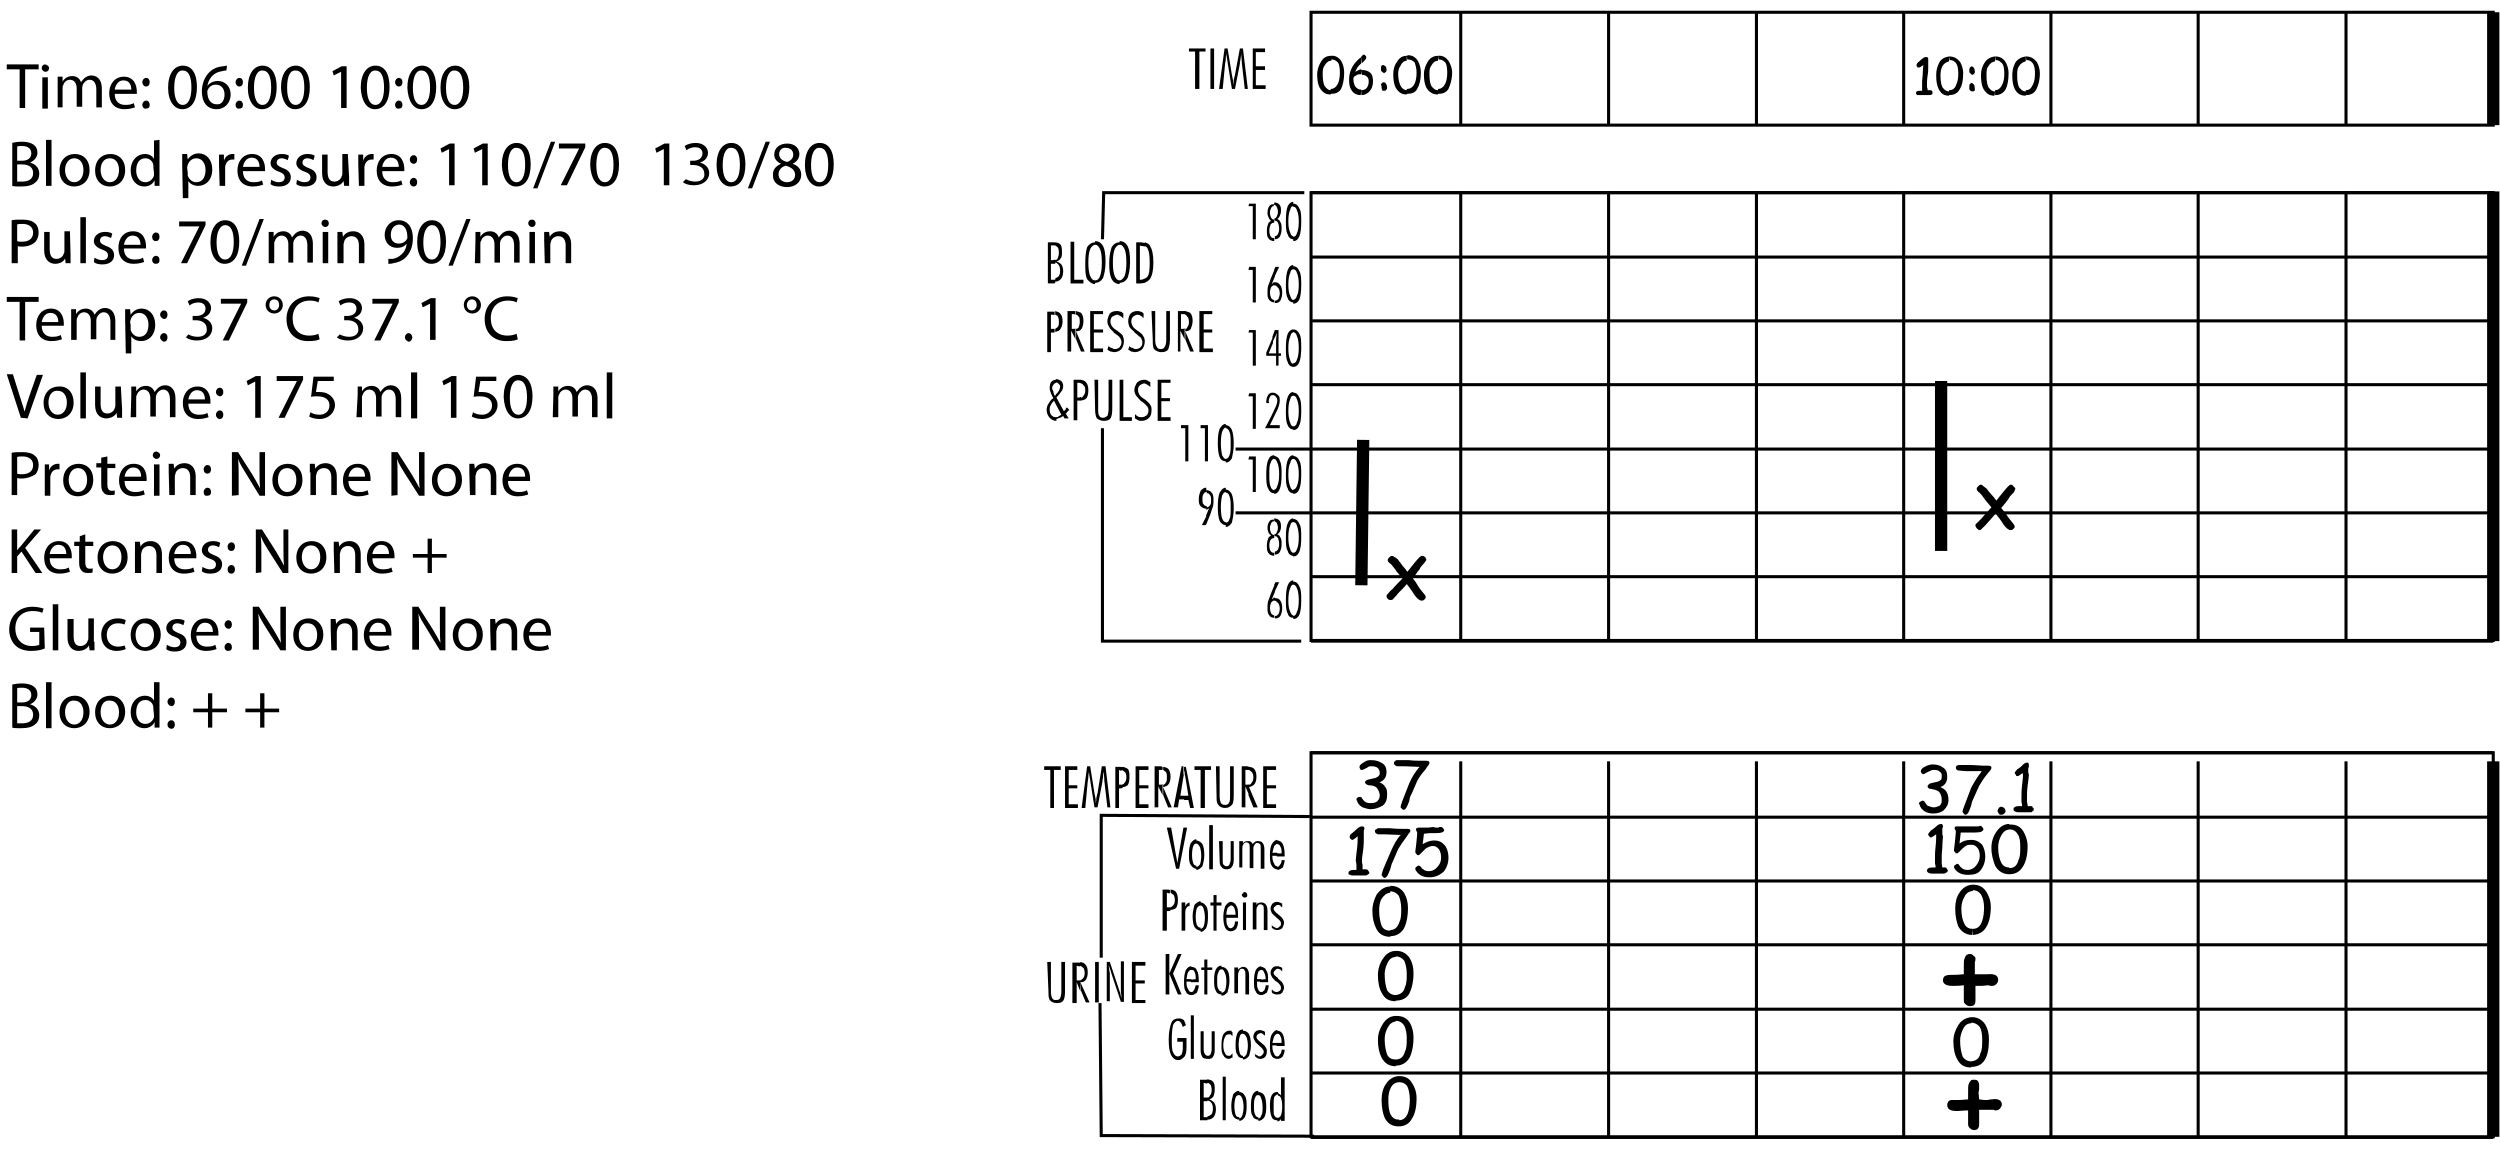 <svg version="1.1" id="Layer_1" xmlns="http://www.w3.org/2000/svg" x="0" y="0" viewBox="0 0 407.5 188.8" xml:space="preserve"><style type="text/css">.st0,.st1{fill:none;stroke:#000;stroke-width:.5}.st1{stroke-width:2.001}.st2{enable-background:new}</style><path class="st0" d="M213.7 2h192.7v18.4H213.7zM213.7 31.4h192.7v73H213.7zM238.1 2v18.4M262.2 2v18.4M286.3 2v18.4M310.3 2v18.4M334.3 2v18.4M358.3 2v18.4M382.4 2v18.4"/><path class="st1" d="M406.4 2v18.4"/><path class="st0" d="M238.1 31.2v73.3M262.2 31.2v73.3M286.3 31.2v73.3M310.3 31.2v73.3M334.3 31.2v73.3M358.3 31.2v73.3M382.4 31.2v73.3"/><path class="st1" d="M406.4 31.2v73.3"/><path class="st0" d="M213.7 41.9h192.7M213.7 31.4h192.7M213.7 52.3h192.7M213.7 62.7h192.7M201.4 73.2h205M201.4 83.6h205M213.7 94h192.7M213.7 104.5h192.7M213.7 122.7h192.7v62.6H213.7zM238.1 124.1v61.2M262.2 124.1v61.2M286.3 124.1v61.2M310.3 124.1v61.2M334.3 124.1v61.2M358.3 124.1v61.2M382.4 124.1v61.2"/><path class="st1" d="M406.4 124.1v61.2"/><path class="st0" d="M213.7 133.2h192.7M213.7 122.7h192.7M213.7 143.6h192.7M213.7 154h192.7M213.7 164.5h192.7M213.7 174.9h192.7M213.7 185.4h192.7"/><path d="M194.8 8.4h-1v-.5h2.7v.5h-1v6.1h-.7zM197.3 7.9h.6v6.6h-.6zM199.6 7.9h.5l.7 4.3c0 .1.1.4.2 1v.6c.1-.3.1-.5.1-.8.1-.3.1-.5.2-.8l.8-4.3h.5l.8 6.6h-.5l-.5-4.4V10c0-.5-.1-.9-.1-1.3 0 .4-.1.8-.1 1-.1.3-.1.5-.1.7l-.8 4.1h-.5l-.7-4.3v-.1c-.1-.6-.2-1-.2-1.4 0 .2-.1.5-.1.8 0 .5-.1.8-.1.8l-.4 4.2h-.6l.9-6.6zM204.2 7.9h2v.6h-1.5v2.3h1.5v.6h-1.5v2.5h1.6v.6h-2.1zM172 42.4c.2 0 .3-.1.4-.3.1-.2.2-.5.2-.9s-.1-.8-.2-.9c-.1-.1-.3-.2-.4-.3v-.5c.3 0 .7.2.8.3.3.3.3.8.3 1.3 0 .4 0 .8-.2 1-.2.3-.3.4-.7.5.3.1.6.3.8.5.2.3.3.7.3 1.1 0 .7-.2 1.1-.4 1.3-.3.3-.5.4-.9.4v-.5c.2-.1.3-.2.5-.3.2-.2.3-.5.3-1 0-.4-.1-.8-.3-1-.2-.2-.3-.3-.5-.3v-.4zm-.7-2.4v2.4h.4c.1 0 .2-.1.3-.1v.7h-.7v2.6h.7v.5c-.1.1-.2.1-.3.1h-.9v-6.7h1c.1 0 .2 0 .3.1v.4h-.8zM174.5 39.4h.6v6.2h1.5v.6h-2.1zM178.5 45.7c.4 0 .7-.3.8-.7.2-.5.3-1.2.3-2.2 0-1-.1-1.8-.3-2.2-.2-.4-.4-.7-.8-.7v-.6c.6 0 1 .3 1.3.8.3.6.4 1.4.4 2.6 0 1.2-.2 2-.4 2.6-.3.5-.7.8-1.3.8v-.4zm0-5.8c-.3 0-.6.3-.8.7-.2.5-.3 1.2-.3 2.2s.1 1.7.3 2.2c.2.4.4.7.8.7v.6c-.5 0-.9-.3-1.3-.8-.3-.6-.3-1.4-.3-2.6 0-1.2.1-2 .3-2.6.3-.5.8-.8 1.3-.8v.4zM182.5 45.7c.3 0 .6-.3.8-.7.2-.5.3-1.2.3-2.2 0-1-.1-1.8-.3-2.2-.2-.4-.4-.7-.8-.7v-.6c.6 0 1 .3 1.3.8.3.6.4 1.4.4 2.6 0 1.2-.2 2-.4 2.6-.3.5-.7.8-1.3.8v-.4zm0-5.8c-.3 0-.6.3-.8.7-.2.5-.3 1.2-.3 2.2s.1 1.7.3 2.2c.2.4.4.7.8.7v.6c-.6 0-1-.3-1.3-.8-.3-.6-.4-1.4-.4-2.6 0-1.2.2-2 .4-2.6.3-.5.7-.8 1.3-.8v.4zM186.6 45.4c.3-.1.3-.2.5-.4.2-.3.3-1 .3-2.1 0-1.2-.1-1.9-.3-2.3-.1-.3-.3-.4-.5-.5v-.6c.4.1.8.3.9.7.3.4.5 1.3.5 2.6s-.2 2.1-.5 2.6c-.2.3-.5.5-.9.7v-.7zm-.8-5.4v5.6h.1c.3 0 .5-.1.7-.2v.7c-.2 0-.4.1-.7.1h-.7v-6.7h.8c.2 0 .4.1.6.1v.6c-.2-.1-.3-.1-.6-.1l-.2-.1zM172 53.6c.2-.1.3-.2.4-.3.2-.2.2-.5.2-.9s-.1-.7-.2-.9c-.2-.1-.3-.2-.4-.2v-.6c.3.1.7.2.8.4.3.3.4.7.4 1.3 0 .6-.2 1-.4 1.3-.2.3-.5.3-.8.4v-.5zm-.7-2.4v2.4h.6v.6h-.6v3.2h-.6v-6.6H171.9v.6c-.1-.1-.3-.1-.3-.1h-.3zM175.4 53.6c.2 0 .3-.1.4-.2.1-.3.2-.5.2-.9s0-.8-.2-.9c-.1-.2-.3-.3-.4-.3v-.6c.3.1.7.2.8.3.3.3.4.8.4 1.3 0 .6-.1.9-.3 1.3-.2.3-.5.4-.9.4l1.4 3.3h-.6l-.8-2v-1.7zm-.7-2.4v2.4h.3c.1 0 .3 0 .3-.1v1.8l-.7-1.4v3.4h-.6v-6.6h1.3v.6c-.1-.1-.3-.1-.3-.1h-.3zM177.7 50.7h2.1v.5h-1.5v2.5h1.5v.5h-1.5v2.6h1.5v.6h-2.1zM180.7 56.4c.2.2.3.3.5.3.2.1.3.2.5.2.3 0 .6-.1.8-.3.2-.3.3-.5.3-.8 0-.2 0-.3-.1-.4 0-.2-.1-.3-.2-.4-.1-.2-.3-.3-.7-.6-.2-.1-.3-.2-.3-.3-.3-.3-.6-.5-.7-.8-.2-.3-.3-.6-.3-.9 0-.5.2-.9.4-1.3.3-.3.7-.4 1.1-.4.3 0 .4 0 .6.1.2 0 .3.1.5.3v.8c-.2-.2-.3-.3-.5-.4-.2-.1-.3-.2-.5-.2-.3 0-.5.2-.8.3-.2.2-.3.5-.3.8 0 .3.1.5.2.7.2.3.4.5.9.8.4.3.8.6.9.8.1.3.2.6.2.9 0 .6-.2 1-.4 1.3-.3.3-.7.5-1.2.5-.2 0-.4-.1-.6-.1-.2-.1-.3-.2-.5-.3l.2-.6zM184.1 56.4c.1.2.3.3.5.3.2.1.3.2.5.2.3 0 .6-.1.8-.3.3-.3.3-.5.3-.8 0-.2 0-.3-.1-.4 0-.2-.1-.3-.2-.4-.2-.2-.4-.3-.7-.6-.2-.1-.3-.2-.3-.3-.3-.3-.6-.5-.8-.8-.1-.3-.2-.6-.2-.9 0-.5.1-.9.4-1.3.3-.3.7-.4 1.1-.4.2 0 .3 0 .5.1.2 0 .3.1.5.3v.8c-.1-.2-.3-.3-.4-.4-.2-.1-.3-.2-.6-.2s-.5.2-.7.3c-.2.2-.3.5-.3.8 0 .3.1.5.2.7.1.3.4.5.8.8.5.3.8.6.9.8.2.3.3.6.3.9 0 .6-.2 1-.4 1.3-.3.3-.8.5-1.2.5-.3 0-.4-.1-.6-.1-.2-.1-.3-.2-.5-.3l.2-.6zM187.7 50.7h.6v4.7c0 .6.1.9.3 1.2.1.2.3.3.6.3s.5-.1.6-.3c.2-.3.3-.6.3-1.2v-4.7h.6v4.7c0 .8-.2 1.3-.3 1.6-.3.3-.6.4-1.1.4-.5 0-.8-.2-1.1-.4-.3-.3-.3-.8-.3-1.6l-.2-4.7zM193.2 53.6c.2 0 .3-.1.3-.2.2-.3.3-.5.3-.9s-.1-.8-.3-.9c-.1-.2-.2-.3-.3-.3v-.6c.3.1.7.2.8.3.3.3.4.8.4 1.3 0 .6-.2.9-.3 1.3-.2.3-.5.4-.9.4l1.4 3.3h-.6l-.8-2v-1.7zm-.7-2.4v2.4h.3c.1 0 .2 0 .3-.1v1.8l-.7-1.4v3.4h-.4v-6.6h1.3v.6c-.2-.1-.3-.1-.3-.1h-.5zM195.5 50.7h2.1v.5h-1.4v2.5h1.4v.5h-1.4v2.6h1.5v.6h-2.2zM172.1 64.3c.2-.2.3-.3.5-.6.1-.3.2-.4.2-.7 0-.2-.1-.3-.2-.4-.2-.2-.3-.3-.5-.3v-.5h.1c.3 0 .6.2.8.3.2.3.3.5.3.8 0 .3-.1.7-.3.9-.2.3-.5.7-.8 1l1.2 2.2c.2-.1.3-.2.3-.3 0-.1.1-.2.2-.3l.4.4-.3.3c-.1.2-.2.3-.3.3l.5.8h-.7l-.2-.4c-.3.2-.4.3-.6.3-.2.1-.4.2-.6.2V68c.2 0 .3 0 .4-.1.2-.1.3-.2.5-.3l-.9-1.7v-1.6zm-.2.2c.1 0 .2-.1.2-.2v1.6l-.3-.6c-.2.3-.4.4-.5.7-.2.3-.2.5-.2.8 0 .4.1.7.3.9.3.3.5.3.8.3v.6c-.5 0-.8-.2-1.1-.5-.3-.3-.5-.8-.5-1.3 0-.3.1-.7.3-1 .2-.3.4-.7.8-.9-.3-.5-.4-.8-.5-1.1-.1-.3-.1-.4-.1-.6 0-.4.1-.8.3-1 .2-.2.5-.3.8-.3v.5c-.2 0-.3.1-.5.3-.1.2-.2.3-.2.6 0 .1.1.3.2.5 0 .2.1.5.2.7zM176.2 64.8c.2 0 .3-.1.4-.3.2-.2.3-.5.3-.9s-.1-.7-.3-.8c-.1-.2-.3-.3-.4-.3v-.6c.4.1.7.2.8.4.3.3.4.8.4 1.3 0 .6-.1 1-.3 1.3-.3.3-.5.3-.9.4v-.5zm-.6-2.4v2.4h.3c.1 0 .2-.1.3-.1v.6h-.6v3.2h-.6v-6.6H176.2v.6c-.1-.1-.2-.1-.3-.1h-.3zM178.4 61.9h.6v4.7c0 .6 0 1 .2 1.2.1.2.3.3.6.3s.5-.2.7-.3c.1-.2.2-.6.2-1.2v-4.7h.6v4.7c0 .8-.1 1.3-.3 1.6-.2.3-.6.4-1.1.4-.5 0-.8-.2-1.1-.4-.2-.3-.3-.8-.3-1.6l-.1-4.7zM182.5 61.9h.6V68h1.4v.6h-2zM185 67.5c.2.2.3.3.5.4.2.1.3.1.6.1s.5-.1.8-.3c.2-.2.3-.5.3-.8 0-.2 0-.3-.1-.4 0-.2-.1-.3-.2-.3-.1-.2-.3-.4-.7-.7-.2-.1-.3-.2-.3-.2-.3-.3-.5-.6-.7-.8-.2-.3-.3-.6-.3-.9 0-.5.2-.8.4-1.2.3-.3.7-.5 1.2-.5.2 0 .3 0 .5.1s.3.2.5.3v.8c-.2-.2-.3-.3-.5-.4-.2-.1-.3-.2-.5-.2-.3 0-.5.2-.7.3-.3.3-.3.5-.3.8 0 .3.1.5.2.7.2.3.4.5.9.8.4.3.8.7.9.9.2.3.2.5.2.8 0 .6-.1 1-.4 1.3-.3.3-.7.5-1.2.5-.2 0-.4 0-.6-.1-.2-.1-.3-.2-.5-.3v-.7zM188.7 61.9h2.1v.5h-1.5v2.5h1.4v.5h-1.4V68h1.5v.6h-2.1zM171.2 125.5h-1v-.6h2.7v.6h-1.1v6.2h-.6zM173.6 124.9h2v.6h-1.4v2.5h1.4v.5h-1.4v2.6h1.5v.6h-2.1zM177.2 124.9h.5l.7 4.4c0 .1.1.4.2 1v.6c.1-.3.1-.5.1-.8.1-.3.1-.6.2-.8l.7-4.4h.6l.8 6.7h-.5l-.5-4.4v-.1c0-.5-.1-1-.1-1.3-.1.3-.1.7-.1.9-.1.3-.1.5-.1.7l-.8 4.2h-.5l-.7-4.4v-.1c-.1-.5-.2-1-.2-1.3 0 .2-.1.4-.1.8s-.1.7-.1.8l-.4 4.3h-.6l.9-6.8zM182.9 127.9c.3-.1.3-.2.4-.3.2-.2.3-.5.3-.9s-.1-.8-.3-.9c-.1-.1-.3-.2-.4-.3v-.5c.4 0 .7.2.9.3.3.3.3.8.3 1.4 0 .6-.1 1-.3 1.3-.3.2-.5.3-.9.3v-.4zm-.5-2.4v2.4h.6v.5c-.1.1-.2.1-.3.1h-.3v3.2h-.6V125h.8c.1 0 .3 0 .3.1v.5h-.3l-.2-.1zM185.1 124.9h2.1v.6h-1.5v2.5h1.5v.5h-1.5v2.6h1.5v.6h-2.1zM189.6 127.9c.2 0 .3-.1.4-.3.2-.2.2-.5.2-.9s0-.7-.2-.9c-.1-.1-.3-.2-.4-.3v-.5c.3 0 .7.2.8.3.3.3.4.8.4 1.3s-.1.9-.3 1.2c-.2.3-.5.4-.9.5l1.4 3.3h-.6l-.8-2v-1.7zm-.7-2.4v2.4h.3c.1 0 .3 0 .3-.1v1.8l-.7-1.4v3.4h-.6v-6.7h.8c.2 0 .3 0 .5.1v.5h-.3-.3zM193 129.7h.7l-.5-3.1c0-.1-.1-.3-.1-.4v-.6l-.1.3v-.9h.3l1.3 6.7h-.6l-.3-1.3h-.7v-.7zm-.1-3.1l-.5 3.1h.6v.6h-.8l-.2 1.3h-.7l1.3-6.7h.3v1.2c.1.3 0 .4 0 .5zM195.7 125.5h-1v-.6h2.7v.6h-1v6.2h-.7zM198.2 124.9h.6v4.8c0 .6.1.9.2 1.2.2.2.3.3.7.3.3 0 .5-.1.6-.3.2-.3.2-.6.2-1.2v-4.8h.6v4.8c0 .8-.1 1.3-.3 1.5-.3.3-.6.5-1.1.5-.5 0-.9-.2-1.1-.5-.3-.3-.3-.8-.3-1.5l-.1-4.8zM203.6 127.9c.2 0 .3-.1.4-.3.2-.2.3-.5.3-.9s-.1-.7-.3-.9c-.1-.1-.3-.2-.4-.3v-.5c.4 0 .7.2.8.3.3.3.4.8.4 1.3s-.1.9-.3 1.2c-.3.3-.5.4-.9.5l1.4 3.3h-.7l-.8-2v-1.7zm-.6-2.4v2.4h.3c.2 0 .3 0 .3-.1v1.8l-.6-1.4v3.4h-.6v-6.7h.7c.2 0 .3 0 .5.1v.5h-.6zM205.9 124.9h2.1v.6h-1.5v2.5h1.5v.5h-1.5v2.6h1.5v.6h-2.1zM170.7 156.8h.6v4.8c0 .5.1.9.2 1.1.2.3.3.3.7.3.3 0 .5-.1.6-.3.1-.2.2-.6.2-1.1v-4.8h.6v4.8c0 .7-.1 1.3-.3 1.5-.2.3-.5.4-1 .4-.6 0-.9-.2-1.1-.4-.3-.3-.3-.8-.3-1.5l-.2-4.8zM176.1 159.8c.2-.1.3-.2.4-.3.2-.2.3-.5.3-.9s-.1-.8-.3-.9c-.1-.1-.3-.2-.4-.3v-.6c.4.1.7.2.8.4.3.3.4.7.4 1.3 0 .5-.1.9-.3 1.2-.2.3-.5.4-.9.4l1.5 3.3h-.6l-.8-1.9-.1-1.7zm-.6-2.4v2.4h.6v1.8l-.6-1.5v3.4h-.7v-6.6h1.3v.6h-.3l-.3-.1zM178.5 156.8h.6v6.6h-.6zM180.4 156.8h.5l1.5 4.5c0 .1.1.3.2.5 0 .3.1.5.2.9 0-.4-.1-.8-.1-1.3v-4.7h.5v6.6h-.5l-1.5-4.5c-.1-.3-.1-.4-.2-.7-.1-.3-.2-.5-.3-.8.1.5.1.9.2 1.3v4.6h-.5v-6.4zM184.5 156.8h2.2v.6h-1.6v2.4h1.5v.5h-1.5v2.7h1.6v.5h-2.2zM190.2 134.9h.7l.8 4.6c0 .1.1.3.1.5s.1.5.1.8c0-.3.1-.7.2-1.2v-.1l.8-4.6h.6l-1.3 6.7h-.5l-1.5-6.7zM195 137.5v-.5c.4 0 .8.3 1 .6.2.4.3 1 .3 1.8s-.2 1.3-.3 1.8c-.3.3-.6.6-1 .6v-.5c.3 0 .4-.2.6-.4.1-.3.2-.8.2-1.4 0-.6-.1-1.1-.2-1.4-.2-.4-.4-.6-.6-.6zm0 0c-.3 0-.4.2-.5.4-.1.3-.2.8-.2 1.4 0 .7.1 1.1.2 1.4.1.3.3.4.5.4v.5c-.4 0-.7-.3-.9-.6-.3-.4-.3-1-.3-1.8s.1-1.3.3-1.8c.3-.3.5-.6.9-.6v.7zM197.1 134.5h.6v7.2h-.6zM198.7 137.1h.6v2.9c0 .4 0 .8.1.9.2.2.3.3.5.3.3 0 .4-.1.5-.3.1-.2.2-.5.2-.9v-2.9h.5v3c0 .6-.1.9-.3 1.2-.2.3-.5.4-.9.4s-.7-.2-.8-.4c-.3-.3-.3-.6-.3-1.2l-.1-3zM202 137.1h.6v.4c.1-.2.2-.3.3-.3.2-.1.3-.1.5-.1s.3 0 .5.1c.1.1.3.3.3.4.1-.2.3-.3.4-.4.1-.1.3-.1.5-.1.3 0 .6.1.7.3.2.2.3.6.3 1.1v3.1h-.6v-3.2c0-.3 0-.6-.1-.8-.1-.1-.3-.2-.4-.2-.3 0-.4.1-.5.3-.2.2-.2.5-.2.8v3h-.6v-3.2c0-.3 0-.6-.1-.8-.1-.1-.3-.2-.4-.2-.3 0-.4.1-.5.3-.2.2-.2.5-.2.8v3h-.5v-4.3zM208.9 139.1c0-.5 0-.8-.2-1.1-.1-.3-.3-.4-.5-.4v-.6c.4 0 .8.3.9.6.2.4.3 1 .3 1.8v.2h-1.3v-.5h.8zm-.7 2.7v-.5c.2 0 .3-.1.4-.3.2-.2.3-.4.3-.8h.5c0 .5-.2.8-.3 1.2-.3.2-.6.4-.9.4zm0-4.3c-.2.1-.3.2-.5.4-.1.3-.2.6-.3 1.1h.8v.5h-.8v.1c0 .5.1.9.3 1.2.1.3.3.4.5.4v.5c-.4 0-.8-.3-.9-.6-.3-.4-.3-1-.3-1.8s.1-1.3.3-1.7c.3-.4.5-.7.9-.7v.6zM190.8 147.9c.2-.1.3-.2.4-.3.2-.2.3-.5.3-.9s-.1-.8-.3-.9c-.1-.1-.3-.2-.4-.3v-.5c.4 0 .7.2.8.3.3.3.4.8.4 1.4 0 .6-.1 1-.3 1.3-.3.2-.5.3-.9.3v-.4zm-.6-2.4v2.4h.6v.5c-.1.1-.2.1-.3.1h-.3v3.2h-.7V145h.8c.2 0 .3 0 .4.1v.5h-.3l-.2-.1zM192.6 147.1h.6v.7c.1-.3.2-.4.3-.5.2-.1.3-.2.4-.2v.6c-.3 0-.4.1-.5.3-.2.2-.2.5-.2 1v2.7h-.6v-4.6zM195.7 147.6v-.5c.4 0 .7.3.9.6.3.4.3 1 .3 1.8s-.1 1.3-.3 1.8c-.3.3-.5.6-.9.6v-.5c.2 0 .4-.2.5-.4.1-.3.2-.8.2-1.4 0-.6-.1-1.1-.2-1.4-.1-.5-.4-.6-.5-.6zm0 0c-.3 0-.4.2-.6.4-.1.3-.2.8-.2 1.4 0 .7.1 1.1.2 1.4.2.3.3.4.6.4v.5c-.4 0-.8-.3-1-.6-.2-.4-.3-1-.3-1.8s.2-1.3.3-1.8c.3-.3.6-.6 1-.6v.7zM197.8 147.6h-.5v-.5h.5v-1.2h.5v1.2h.8v.5h-.8v4.1h-.5zM201.4 149.1c0-.5-.1-.8-.2-1.1-.2-.3-.3-.4-.5-.4h-.1v-.6c.4 0 .8.3.9.6.3.4.3 1 .3 1.8v.2h-1.3v-.5h.9zm-.8 2.7v-.5c.2 0 .3-.1.5-.3.1-.2.2-.4.2-.8h.5c0 .5-.1.8-.3 1.2-.2.2-.5.4-.9.4zm0-4.2c-.2.1-.3.2-.5.4-.1.3-.2.6-.2 1.1h.7v.5h-.7v.1c0 .5 0 .9.2 1.2.1.3.3.4.5.4v.5c-.4 0-.8-.3-.9-.6-.2-.4-.3-1-.3-1.8s.2-1.3.3-1.7c.3-.4.6-.7.9-.7v.6zM202.9 145.4c.1 0 .3.1.3.2.1.1.1.2.1.3 0 .1 0 .3-.1.3-.1.1-.3.1-.3.1-.1 0-.2 0-.3-.1-.1-.1-.2-.3-.2-.3 0-.1.1-.2.2-.3 0-.1.2-.2.3-.2zm-.3 1.7h.5v4.5h-.5v-4.5zM204.2 147.1h.6v.4c.1-.2.2-.3.3-.3.2-.1.3-.1.5-.1.3 0 .5.1.7.3.2.2.3.6.3 1.1v3.1h-.6v-3.2c0-.3 0-.6-.1-.8-.1-.1-.3-.2-.4-.2-.3 0-.4.1-.5.3-.2.2-.2.5-.2.8v3h-.6v-4.4zM207.3 150.8c.2.2.3.3.4.3.2.1.3.2.4.2.2 0 .3-.1.5-.3.2-.1.2-.3.2-.5 0-.3-.2-.5-.7-.9l-.1-.1c-.3-.3-.6-.5-.7-.7-.1-.3-.2-.4-.2-.7 0-.3.1-.5.3-.8.2-.2.5-.3.8-.3.2 0 .3.1.4.1.2.1.3.1.4.2v.6c-.2-.1-.3-.2-.3-.3-.2-.1-.3-.1-.4-.1-.2 0-.3.1-.4.2-.2.1-.3.3-.3.4 0 .3.3.6.7.9.4.3.7.6.8.8.1.2.2.3.2.6s-.2.7-.3.9c-.3.2-.5.3-.9.3-.1 0-.3-.1-.4-.1-.2-.1-.3-.2-.4-.3v-.4zM190 155.5h.6v6.6h-.6v-6.6zm2 0h.6l-1.4 3.2 1.4 3.4h-.6l-1.4-3.4 1.4-3.2zM194.9 159.6c0-.5 0-.8-.2-1.2-.1-.3-.3-.3-.5-.3v-.5c.4 0 .8.2.9.6.2.3.3.9.3 1.7v.2h-1.3v-.4l.8-.1zm-.7 2.6v-.5c.2 0 .3-.1.4-.3.2-.3.2-.5.3-.8h.5c0 .5-.2.9-.3 1.2-.3.2-.5.4-.9.4zm0-4.1c-.3 0-.3.1-.5.3-.2.3-.2.7-.3 1.2h.8v.4h-.8v.2c0 .5.1.8.3 1.1.1.3.3.4.5.4v.5c-.4 0-.8-.2-.9-.6-.3-.3-.3-.9-.3-1.7 0-.8.1-1.3.3-1.8.3-.4.5-.6.9-.6v.6zM196.3 158.1h-.5v-.4h.5v-1.3h.5v1.3h.8v.4h-.8v4h-.5zM199.1 158v-.4c.4 0 .8.2 1 .6.2.3.3.9.3 1.7 0 .8-.2 1.3-.3 1.8-.3.4-.6.6-1 .6v-.5c.3 0 .4-.1.6-.4.1-.3.2-.8.2-1.4 0-.6-.1-1.1-.2-1.3-.2-.5-.3-.7-.6-.7zm0 0c-.3 0-.4.2-.5.5-.2.3-.2.8-.2 1.3 0 .7 0 1.2.2 1.4.1.3.3.4.5.4v.5c-.4 0-.8-.2-.9-.6-.3-.4-.3-1-.3-1.8s.1-1.3.3-1.7c.2-.4.5-.6.9-.6v.6zM201.2 157.7h.6v.4c.1-.2.3-.3.3-.3.2-.1.3-.2.5-.2.3 0 .6.1.7.3.2.3.3.6.3 1.1v3.1h-.6v-3.2c0-.3 0-.6-.1-.7-.1-.2-.3-.3-.4-.3-.3 0-.4.1-.5.3-.1.2-.2.4-.2.8v2.9h-.6v-4.2zM206.3 159.6c0-.5-.1-.8-.3-1.2-.1-.3-.3-.3-.4-.3h-.1v-.5c.4 0 .8.2.9.6.3.3.3.9.3 1.7v.2h-1.3v-.4l.9-.1zm-.7 2.6v-.5c.2 0 .3-.1.5-.3.1-.3.2-.5.2-.8h.5c0 .5-.2.9-.3 1.2-.3.2-.6.4-.9.4zm0-4.1c-.2 0-.3.1-.5.3-.1.3-.2.7-.2 1.2h.7v.4h-.7v.2c0 .5 0 .8.2 1.1.1.3.3.4.5.4v.5c-.4 0-.8-.2-.9-.6-.3-.3-.3-.9-.3-1.7 0-.8.1-1.3.3-1.8.3-.4.5-.6.9-.6v.6zM207.3 161.3c.2.1.3.3.4.3.2.1.3.1.4.1.2 0 .3-.1.5-.2.2-.2.2-.3.2-.5 0-.3-.2-.6-.7-1h-.1c-.3-.3-.6-.6-.7-.8-.1-.2-.2-.4-.2-.6 0-.3.1-.6.3-.8.2-.3.5-.3.8-.3.2 0 .3 0 .4.1.2 0 .3.1.4.2v.5c-.2-.1-.3-.2-.3-.3-.2 0-.3-.1-.4-.1-.2 0-.3.1-.4.2-.2.2-.3.3-.3.5 0 .3.3.5.7.8v.1c.4.3.7.6.8.8.1.2.2.4.2.7 0 .3-.2.6-.3.8-.3.3-.5.3-.9.3-.1 0-.3 0-.4-.1-.2 0-.3-.1-.4-.3v-.4zM193.3 167.1l-.5.3c-.1-.3-.2-.5-.3-.7-.2-.2-.3-.3-.5-.3-.3 0-.6.3-.8.7-.1.5-.2 1.2-.2 2.2s0 1.8.2 2.2c.2.4.4.7.8.7.3 0 .4-.2.6-.3.1-.3.2-.6.2-1.1v-1h-.9v-.6h1.5v1.5c0 .7-.1 1.2-.3 1.5-.3.3-.6.6-1 .6-.6 0-.9-.3-1.2-.8-.3-.6-.4-1.4-.4-2.6s.2-2 .4-2.6.7-.8 1.3-.8c.3 0 .5.1.8.3 0 .1.2.4.3.8zM194.1 165.5h.5v7.1h-.5zM195.7 168.1h.5v2.9c0 .4.1.7.2.8.1.2.3.3.5.3s.3-.1.4-.2c.1-.2.2-.5.2-.9v-2.9h.5v3c0 .6-.1.9-.3 1.2-.2.3-.5.3-.8.3-.4 0-.8-.1-.9-.3-.2-.3-.3-.6-.3-1.2v-3zM200.9 168.3v.6l-.3-.3h-.3c-.3 0-.5.1-.6.4-.2.3-.3.8-.3 1.4 0 .6.1 1 .3 1.3.1.3.3.4.6.4.1 0 .3 0 .3-.1l.3-.3v.7c-.2 0-.3.1-.3.1-.1.1-.3.1-.3.1-.4 0-.7-.2-.9-.6-.3-.4-.3-.9-.3-1.6 0-.8.1-1.4.3-1.8.3-.4.6-.6 1-.6h.3c0 .1.1.2.2.3zM202.6 168.5v-.5c.4 0 .8.2 1 .6.2.4.3 1 .3 1.8s-.2 1.3-.3 1.7c-.3.4-.6.6-1 .6v-.4c.3 0 .4-.2.6-.5.1-.3.2-.8.2-1.3 0-.7-.1-1.1-.2-1.4-.2-.4-.4-.6-.6-.6zm0 0c-.3 0-.4.1-.5.4-.1.3-.2.8-.2 1.4 0 .6.1 1.1.2 1.4.1.3.3.4.5.4v.4c-.4 0-.8-.2-.9-.6-.3-.3-.3-.9-.3-1.7 0-.8.1-1.3.3-1.8.2-.4.5-.6.9-.6v.7zM204.5 171.7c.1.2.3.3.4.3.1.1.3.2.4.2.2 0 .3-.1.5-.3.1-.1.2-.3.2-.5s-.3-.6-.7-.9l-.1-.1c-.3-.3-.6-.5-.7-.8-.1-.2-.2-.3-.2-.6s.1-.6.3-.8c.2-.2.4-.3.8-.3.2 0 .3.1.4.1.1 0 .3.1.4.2v.6c-.2-.1-.3-.2-.4-.3-.1-.1-.3-.1-.3-.1-.2 0-.3.1-.5.2-.1.1-.2.3-.2.4 0 .3.3.6.7.9.4.3.7.6.8.8.2.3.2.4.2.7 0 .3-.1.7-.3.9-.2.2-.5.3-.8.3-.2 0-.3-.1-.4-.1-.2-.1-.3-.2-.4-.3l-.1-.5zM208.9 170c0-.5 0-.8-.2-1.1-.1-.3-.3-.4-.5-.4v-.5c.4 0 .8.3.9.6.2.4.3 1 .3 1.8v.1h-1.3v-.5h.8zm-.7 2.6v-.4c.2 0 .3-.1.4-.3.2-.2.3-.4.3-.8h.5c0 .5-.2.8-.3 1.1-.3.3-.6.4-.9.4zm0-4.1c-.2 0-.3.2-.5.4-.1.3-.2.6-.3 1.1h.8v.4h-.8v.2c0 .5.1.9.3 1.2.1.3.3.4.5.4v.4c-.4 0-.8-.2-.9-.5-.3-.4-.3-1-.3-1.8s.1-1.3.3-1.7c.3-.4.5-.7.9-.7v.6zM196.8 178.9c.3 0 .3-.1.4-.3.2-.2.3-.5.3-.9s-.1-.8-.2-.9c-.2-.2-.3-.3-.5-.3v-.6c.4.1.8.2.9.4.3.3.3.7.3 1.3 0 .5-.1.8-.2 1.1-.2.3-.4.4-.7.5.3.1.6.3.8.5.2.3.3.7.3 1.1 0 .6-.2 1.1-.4 1.3-.3.3-.6.4-1 .4v-.5c.3-.1.4-.2.6-.3.2-.2.3-.5.3-1s-.1-.8-.3-1c-.2-.2-.3-.3-.6-.3v-.5zm-.6-2.4v2.4h.6v.6H196.2v2.6h.6v.5h-1.2V176h1.2v.6h-.2l-.4-.1zM199.3 175.5h.5v7.1h-.5zM202 178.5v-.5c.4 0 .7.2.9.6.3.4.3 1 .3 1.8s-.1 1.3-.3 1.7c-.3.4-.5.6-.9.6v-.4c.2 0 .4-.2.5-.5.1-.3.2-.8.2-1.3 0-.7-.1-1.1-.2-1.4-.1-.4-.4-.6-.5-.6zm0 0c-.3 0-.5.1-.6.4-.1.3-.2.8-.2 1.4 0 .6.1 1.1.2 1.4.1.3.3.4.6.4v.4c-.4 0-.8-.2-1-.6-.2-.3-.3-.9-.3-1.7 0-.8.2-1.3.3-1.8.3-.4.6-.6 1-.6v.7zM205.1 178.5v-.5c.4 0 .8.2 1 .6.2.4.3 1 .3 1.8s-.1 1.3-.3 1.7c-.3.4-.6.6-1 .6v-.4c.3 0 .4-.2.5-.5.2-.3.2-.8.2-1.3 0-.7-.1-1.1-.2-1.4-.1-.4-.3-.6-.5-.6zm0 0c-.3 0-.4.1-.5.4-.2.3-.2.8-.2 1.4 0 .6 0 1.1.2 1.4.1.3.3.4.5.4v.4c-.4 0-.8-.2-.9-.6-.3-.3-.3-.9-.3-1.7 0-.8.1-1.3.3-1.8.2-.4.5-.6.9-.6v.7zM208.3 182.2c.2 0 .4-.2.5-.4.1-.3.2-.8.2-1.4 0-.7-.1-1.2-.2-1.4-.1-.3-.3-.4-.5-.4v-.4c.1 0 .2 0 .2.1.2.1.3.2.3.3v-3h.6v7.1h-.6v-.3c-.1.1-.2.3-.3.3-.2.1-.3.1-.3.1l.1-.6zm-.7-1.8c0 .7 0 1.2.1 1.4.2.3.3.4.6.4v.4h-.2c-.4 0-.7-.2-.8-.5-.2-.4-.3-1-.3-1.9 0-.8.1-1.3.3-1.7.2-.3.4-.5.8-.5h.2v.4c-.3 0-.4.2-.6.4-.1.4-.1.9-.1 1.6z"/><path class="st0" d="M213.5 133.1l-34-.2v23.2M179.3 163.5l.2 21.6 34.7.1"/><path d="M223.4 131.9c-.5 0-.9-.2-1.3-.3-.5-.3-.8-.6-.9-1.1-.1 0-.1-.1-.1-.2s.1-.3.2-.3c.1-.1.3-.1.3-.1.2 0 .3 0 .4.2l.2.3c.2.2.3.3.5.4.3.1.5.1.8.1.4 0 .8-.1 1-.3.3-.3.4-.6.4-.9 0-.5-.2-.9-.5-1.3-.3-.3-.8-.4-1.3-.4-.4-.1-.6-.3-.6-.5s.2-.3.4-.4l1.3-.3c.3-.1.4-.2.5-.3.2-.2.2-.3.2-.5 0-.3-.1-.6-.3-.8-.2-.2-.6-.3-1-.3-.3 0-.5 0-.7.2l-.6.3c-.2.1-.3.1-.3.1-.1 0-.3 0-.3-.2-.1-.1-.1-.2-.1-.3 0-.3.3-.5.8-.8.4-.3.8-.3 1.1-.3.8 0 1.3.2 1.8.5s.7.8.7 1.4c0 .8-.3 1.3-.9 1.6-.1.1-.2.1-.3.1.5.2.8.4 1 .8.3.3.3.8.3 1.3 0 .7-.2 1.3-.7 1.7-.7.4-1.3.6-2 .6zM232.7 124.9l-.4.6c-.5.5-.9 1.1-1.3 1.8l-.9 2.1c-.1.1-.3.5-.4 1.2-.2.5-.3.8-.5 1.1-.1.2-.3.3-.4.3s-.3-.1-.3-.2c-.2-.1-.2-.2-.2-.3 0-.1.1-.4.3-1l1.1-2.8c.5-1.2 1.1-2 1.6-2.6l.1-.1-2.5-.1h-1.2c-.3-.1-.5-.3-.5-.5s.1-.3.2-.3c.1-.2.2-.2.3-.2h1.9c.8.1 1.5.1 1.9.1h.9c.4 0 .6.1.6.3 0 .2-.1.4-.3.6zM222.6 142.7h-2c-.3 0-.4 0-.5-.1-.3 0-.3-.2-.3-.3 0-.3.3-.5.8-.5h.5v-.8c0-.3-.1-.5-.1-.7 0-.5.1-1.1.2-2 .1-.8.1-1.5.1-2-.4.4-.8.6-.8.6-.2 0-.3-.1-.4-.2-.1-.1-.1-.3-.1-.3 0-.2.1-.4.4-.6.2-.2.4-.3.8-.7.3-.3.6-.4.8-.4.3 0 .4.1.4.4 0 .1-.1.2-.1.3v1.3c0 .4 0 1-.1 1.8s-.2 1.3-.2 1.8c0 .2 0 .4.1.7v.7h.6c.1 0 .3.1.3.2.1.1.2.3.2.3 0 .2-.1.3-.2.3-.2.2-.3.2-.4.2zM229.6 135.9l-.4.6c-.4.5-.8 1.1-1.3 1.9l-.9 2.1c-.1.1-.2.5-.4 1.2-.2.5-.3.8-.5 1.1-.1.2-.3.3-.4.3-.1 0-.3-.1-.3-.2-.1-.1-.2-.2-.2-.3 0-.1.1-.4.3-1l1.2-2.8c.5-1.2 1-2 1.5-2.6l.2-.1-2.6-.1h-1.2c-.3-.1-.5-.3-.5-.5s.1-.3.2-.3c.1-.1.3-.2.3-.2h1.9c.9.1 1.5.1 2 .1h.9c.3 0 .5.1.5.3 0 .1-.1.3-.3.5zM233 143c-1 0-1.7-.3-2.2-1.1-.1-.1-.1-.2-.1-.3 0-.2.1-.3.2-.3.1-.2.3-.2.3-.2.2 0 .3.1.4.2.2.3.3.4.4.4.2.2.5.3.9.3.6 0 1.1-.3 1.4-.7.4-.4.6-.9.6-1.5 0-.5-.1-.9-.3-1.3-.3-.4-.6-.6-1-.6-.3 0-.7.1-.8.2-.3.1-.4.2-.6.4l-.6.6c-.2.2-.3.3-.4.3-.2 0-.3-.1-.3-.2-.2-.1-.2-.3-.2-.3 0-.1 0-.4.1-.9.1-1.1.2-1.8.2-2.1 0-.2 0-.3-.1-.4-.1-.2-.1-.3-.1-.3 0-.2.2-.3.5-.3h1.4c.4 0 .7-.1.9-.1.1 0 .3.1.4.1h.4c.1 0 .2 0 .2-.1h.3c.1 0 .2 0 .3.2.1.1.2.2.2.3 0 .3-.4.5-1.3.5H233l-.9.1c0 .2-.1.7-.2 1.7.5-.3 1.1-.6 1.9-.6.8 0 1.3.3 1.8.9.3.5.5 1.1.5 1.9 0 .9-.3 1.7-.8 2.3-.7.6-1.4.9-2.3.9zM226.6 144.4h.2c.8 0 1.6.4 2.1 1.2.4.7.6 1.5.6 2.4 0 1.5-.3 2.7-.7 3.4-.5.8-1.3 1.2-2.2 1.2v-1c.7 0 1.2-.4 1.5-1.3.3-.6.3-1.3.3-2.2 0-.9-.2-1.6-.4-2.1-.3-.4-.8-.7-1.3-.7h-.1v-.9zm0 8.3c-1.1 0-1.9-.5-2.3-1.4-.4-.8-.6-1.7-.6-2.9 0-1 .3-1.8.7-2.6.6-.8 1.3-1.3 2.2-1.3v1c-.6.1-1 .4-1.4 1-.3.5-.4 1.2-.4 1.9 0 1.1.2 1.9.4 2.5.3.6.8.8 1.4.8v1zM227.5 155h.2c.8 0 1.6.4 2.1 1.2.4.7.6 1.4.6 2.4 0 1.5-.3 2.6-.7 3.4-.5.8-1.3 1.1-2.2 1.1v-.9c.7-.1 1.3-.4 1.5-1.3.3-.6.3-1.3.3-2.2 0-.9-.2-1.6-.4-2.1-.3-.4-.8-.7-1.3-.7h-.2v-.9h.1zm0 8.2c-1.1 0-1.8-.4-2.3-1.4-.4-.7-.6-1.7-.6-2.9 0-.9.3-1.9.8-2.6.5-.8 1.2-1.3 2.1-1.3v1c-.6 0-1 .3-1.3.9-.3.6-.5 1.2-.5 1.9 0 1.2.2 2 .4 2.6.3.5.8.8 1.4.8v1zM227.5 165.6h.2c.8 0 1.6.3 2.1 1.1.4.7.6 1.5.6 2.4 0 1.5-.3 2.7-.7 3.4-.5.8-1.3 1.2-2.2 1.2v-1c.7 0 1.3-.4 1.5-1.3.3-.5.3-1.3.3-2.2 0-.9-.2-1.6-.4-2-.3-.5-.8-.8-1.3-.8h-.2v-.8h.1zm0 8.2c-1.1 0-1.8-.5-2.3-1.4-.4-.8-.6-1.7-.6-2.9 0-1 .3-1.8.8-2.6s1.2-1.3 2.1-1.3v.9c-.6.1-1 .4-1.3 1-.3.5-.5 1.2-.5 1.9 0 1.1.2 1.9.4 2.5.3.6.8.8 1.4.8v1.1zM228 175.4c1 0 1.7.3 2.2 1.2.4.6.7 1.4.7 2.4 0 1.6-.3 2.7-.8 3.4-.4.8-1.2 1.2-2.1 1.2v-1c.7 0 1.2-.4 1.5-1.2.2-.6.3-1.3.3-2.2 0-.9-.2-1.7-.4-2.1-.3-.5-.8-.7-1.3-.7h-.1v-1zm0 8.2c-1 0-1.8-.4-2.3-1.4-.3-.7-.5-1.7-.5-2.9 0-1 .2-1.9.7-2.6.5-.8 1.3-1.3 2.2-1.3v1c-.6 0-1.1.3-1.4.9-.3.6-.4 1.2-.4 1.9 0 1.2.1 2 .4 2.5.3.6.8.8 1.3.8h.1l-.1 1.1zM216.9 9.1c.8-.1 1.3.3 1.7.8.3.5.5 1.2.5 1.9 0 1.2-.2 2-.5 2.7-.4.6-.9.8-1.7.8v-.8c.5 0 .9-.3 1.2-.9.2-.5.3-1 .3-1.8 0-.7-.1-1.3-.3-1.6-.3-.3-.6-.5-1-.5h-.1l-.1-.6zm0 6.3c-.8 0-1.3-.3-1.8-1.1-.3-.6-.4-1.3-.4-2.2 0-.8.3-1.5.6-2 .4-.7.9-1 1.7-1v.8c-.5 0-.8.3-1.1.8-.3.4-.3.8-.3 1.4 0 .8.1 1.5.3 1.9.3.4.6.7 1 .7h.1l-.1.7zM221.9 9.2c.2-.2.3-.3.4-.3.1 0 .2.1.3.2.1.1.1.2.1.3 0 .1-.1.3-.4.6l-.3.3-.1-1.1zm0 2.2c.7 0 1.2.2 1.5.5.3.3.4.8.4 1.4 0 .6-.2 1.2-.5 1.5-.3.4-.8.7-1.4.7v-.8c.3 0 .7-.1.9-.4.2-.3.3-.6.3-1s-.1-.7-.3-.8c-.2-.2-.4-.3-.8-.3l-.1-.8zm-.1 4.1c-.7 0-1.2-.3-1.5-.8-.3-.4-.4-1-.4-1.7 0-1.3.5-2.4 1.6-3.4l.4-.3v-.1 1.1l-.4.4c-.3.3-.4.6-.6 1 .3-.1.4-.2.6-.3.2-.1.3-.1.4-.1v.8h-.1c-.3 0-.4 0-.6.1-.1.1-.3.2-.5.3-.1.2-.1.3-.1.4 0 .4.1.8.3 1.2.3.3.5.5.9.5h.1l-.1.9zM226.1 14.4c0 .1-.1.2-.2.3 0 .1-.2.1-.3.1-.2 0-.3 0-.3-.1s-.1-.2-.1-.3v-.3c0-.1-.1-.2-.1-.3s.1-.2.2-.3c.1-.1.2-.1.3-.1.3.1.5.4.5 1zm-.1-3c0 .1 0 .3-.1.3-.1.1-.2.2-.3.2-.1 0-.2-.1-.3-.2-.1 0-.2-.2-.2-.3v-.2-.2c0-.1 0-.2.1-.3.1-.1.2-.1.3-.1.4.2.5.3.5.8zM229.3 9.1l.2-.1c.7 0 1.2.3 1.6.9.3.5.5 1.2.5 1.9 0 1.2-.2 2-.6 2.7-.3.6-.9.8-1.7.8v-.8c.6 0 1-.3 1.3-.9.2-.5.3-1 .3-1.8 0-.7-.2-1.3-.3-1.6-.3-.3-.6-.5-1-.5h-.2l-.1-.6zm0 6.3c-.8 0-1.3-.3-1.8-1.1-.3-.6-.4-1.3-.4-2.2 0-.8.2-1.5.6-2 .4-.7.9-1 1.6-1v.8c-.4 0-.8.3-1 .8-.3.4-.4.8-.4 1.4 0 .8.2 1.5.4 1.9.2.4.6.7 1 .7v.7zM234.4 9.1c.8-.1 1.3.3 1.7.8.3.5.6 1.2.6 1.9 0 1.2-.3 2-.6 2.7-.4.6-.9.8-1.7.8v-.8c.5 0 .9-.3 1.2-.9.2-.5.3-1 .3-1.8 0-.7-.1-1.3-.3-1.6-.3-.3-.6-.5-1-.5h-.1l-.1-.6zm0 6.3c-.8 0-1.4-.3-1.9-1.1-.3-.6-.4-1.3-.4-2.2 0-.8.3-1.5.6-2 .4-.7 1-1 1.7-1v.8c-.5 0-.8.3-1.1.8-.3.4-.3.8-.3 1.4 0 .8.1 1.5.3 1.9.3.4.6.7 1.1.7v.7zM314.5 15.5h-2c-.1-.1-.2-.2-.2-.3 0-.3.2-.4.6-.4h.4v-.5-.6c0-.3 0-.8.1-1.5 0-.7.1-1.3.1-1.6-.4.3-.6.4-.7.4-.2 0-.3 0-.3-.1-.1-.1-.1-.2-.1-.3 0-.2.1-.3.3-.5.2-.1.3-.3.6-.5.3-.3.5-.3.7-.3.2 0 .3.1.3.3V11c0 .3 0 .8-.1 1.3-.1.6-.1 1-.1 1.3v.6c.1.2.1.3.1.5h.4c.1 0 .2 0 .3.1.1.1.1.2.1.3 0 .1 0 .2-.1.3-.2.1-.3.1-.4.1zM317.7 9.2c.8 0 1.3.3 1.8.9.3.5.5 1.2.5 1.8 0 1.3-.2 2.1-.6 2.7-.3.6-.9.9-1.7.9v-.8c.6 0 1-.3 1.2-1 .2-.4.3-1 .3-1.7s-.1-1.3-.3-1.6c-.2-.3-.5-.6-1-.6h-.1l-.1-.6zm0 6.4c-.8 0-1.3-.3-1.7-1.1-.3-.6-.4-1.3-.4-2.3 0-.8.2-1.4.5-2 .3-.6.9-.9 1.6-1v.8c-.4.1-.8.3-1.1.8-.2.4-.3.9-.3 1.5 0 .8.1 1.5.3 1.9.3.4.6.7 1.1.7v.7zM321.9 14.5c0 .2 0 .3-.1.3-.1.1-.2.1-.3.1-.1 0-.2 0-.3-.1-.1-.1-.2-.2-.2-.3v-.2-.3c0-.1 0-.2.1-.3.1-.1.2-.2.3-.2.4.2.5.5.5 1zm0-2.8c0 .1 0 .2-.1.3-.1.1-.2.2-.3.2-.1 0-.2-.1-.3-.2-.1-.1-.2-.2-.2-.3v-.2-.2c0-.1.1-.2.1-.3.1-.1.3-.2.3-.2.3.1.5.4.5.9zM325.2 9.2c.8 0 1.3.3 1.7.9.3.5.5 1.2.5 1.8 0 1.3-.2 2.1-.5 2.7-.4.6-.9.9-1.7.9v-.8c.5 0 .9-.3 1.2-1 .2-.4.3-1 .3-1.7s-.1-1.3-.3-1.6c-.3-.3-.6-.6-1-.6h-.1l-.1-.6zm-.1 6.4c-.8 0-1.3-.3-1.8-1.1-.3-.6-.4-1.3-.4-2.3 0-.8.2-1.4.6-2 .4-.6.9-.9 1.7-1v.8c-.5.1-.8.3-1.1.8-.3.4-.3.9-.3 1.5 0 .8.1 1.5.3 1.9.3.4.6.7 1 .7h.1l-.1.7zM330.2 9.2c.8 0 1.3.3 1.8.9.3.5.5 1.2.5 1.8 0 1.3-.3 2.1-.6 2.7-.3.6-.9.9-1.7.9v-.8c.6 0 .9-.3 1.2-1 .2-.4.3-1 .3-1.7s-.1-1.3-.3-1.6c-.2-.3-.5-.6-1-.6h-.1l-.1-.6zm0 6.4c-.8 0-1.4-.3-1.8-1.1-.3-.6-.4-1.3-.4-2.3 0-.8.2-1.4.5-2 .4-.6 1-.9 1.7-1v.8c-.4.1-.8.3-1.1.8-.3.4-.3.9-.3 1.5 0 .8.1 1.5.3 1.9.3.4.6.7 1.1.7v.7z"/><path class="st1" d="M222.2 71.7l-.3 23.7M316.4 62.1v27.7"/><path d="M232.3 91.6c-.4.5-.8.8-.9 1.2-.3.3-.6.8-1.1 1.5.3.3.6.8.9 1.3.3.5.7.9 1 1.3.1.1.2.3.2.4 0 .2-.1.3-.2.4-.2.2-.3.2-.5.2-.3 0-.7-.3-1.2-1-.1-.2-.3-.5-.6-.9-.1-.2-.3-.4-.6-.8-.3.4-.8.9-1.4 1.5-.2.3-.4.5-.8.9-.1.2-.3.2-.4.2-.2 0-.3 0-.5-.2-.1-.1-.2-.3-.2-.4 0-.2.1-.3.2-.4.2-.2.4-.5.8-.8.3-.4.9-1 1.6-1.7-.3-.4-.7-.8-1-1.2 0-.1-.2-.3-.5-.7-.2-.3-.4-.5-.6-.6-.2-.2-.3-.3-.3-.5s.1-.3.2-.4c.2-.2.3-.3.5-.3s.3.2.6.3c.3.2.4.3.5.5.2.2.3.4.6.8.3.3.6.7.8 1l1.2-1.5c.6-.7.9-1.1 1.2-1.1.2 0 .3.1.5.2.1.2.2.3.2.5-.1.1-.2.2-.2.3zM328.3 80.2c-.4.4-.8.8-.9 1.1-.2.3-.6.8-1.2 1.5.3.4.7.8 1 1.3.3.5.7.9 1 1.3.1.2.2.3.2.4 0 .2-.1.3-.2.4-.2.2-.3.2-.5.2-.3 0-.7-.3-1.2-1-.1-.2-.3-.5-.6-.9-.2-.2-.3-.4-.6-.8-.3.4-.8.9-1.4 1.6-.2.2-.4.5-.8.8-.1.2-.3.3-.4.3-.2 0-.3-.1-.5-.3-.1-.1-.2-.3-.2-.4 0-.2 0-.3.2-.4l.8-.8c.3-.4.9-1 1.6-1.8-.3-.4-.7-.8-1-1.2 0 0-.2-.3-.5-.7-.3-.3-.4-.5-.6-.6-.2-.2-.3-.3-.3-.5s.1-.3.2-.4c.2-.2.3-.3.5-.3s.3.2.6.4.4.3.5.5c.2.2.3.4.6.7.3.3.6.7.8 1l1.2-1.5c.6-.7.9-1.1 1.2-1.1.2 0 .3.1.4.3.2.1.3.3.3.4-.1.3-.2.4-.2.5zM204.2 33.6h-.7l.1-.4h1.1V39h-.5zM207.7 35.6c.2 0 .3-.1.4-.3.1-.2.2-.4.2-.8 0-.3-.1-.6-.2-.8-.1-.2-.3-.3-.4-.3V33c.3 0 .6.1.8.3.3.3.3.6.3 1.1 0 .3-.1.6-.2.8-.1.3-.3.4-.4.5.3.1.4.3.5.5.2.3.2.6.2 1.1 0 .5-.1.9-.3 1.3-.2.3-.5.4-.8.4v-.5c.2 0 .3-.1.5-.3.1-.3.2-.5.2-.9s-.1-.8-.2-1c-.2-.3-.3-.3-.5-.3l-.1-.4zm-.1-2c-.2 0-.3.1-.4.3-.1.2-.2.4-.2.8 0 .3.1.6.2.8.1.2.3.3.5.3v.5c-.3 0-.4.1-.6.3-.1.3-.2.6-.2 1s.1.7.2.9c.2.3.3.3.6.3v.5c-.4 0-.8-.2-.9-.4-.3-.3-.3-.8-.3-1.3s.1-.8.2-1.1c.1-.3.3-.4.5-.5-.2-.1-.3-.3-.4-.5-.1-.2-.2-.4-.2-.8 0-.5.1-.8.3-1.1.2-.3.4-.3.8-.3l-.1.3zM210.8 38.6c.3 0 .5-.2.6-.6.2-.4.3-1 .3-1.9 0-.8-.1-1.4-.3-1.8-.1-.4-.3-.6-.6-.6v-.5c.5 0 .8.3 1 .8.3.4.3 1.2.3 2.2 0 1.1-.1 1.8-.3 2.3-.2.5-.5.8-1 .8v-.7zm0-5c-.3 0-.4.2-.5.6-.2.4-.3 1-.3 1.9 0 .8.1 1.4.3 1.8.1.4.3.6.5.6v.5c-.4 0-.8-.3-.9-.8-.3-.4-.3-1.2-.3-2.3 0-1 .1-1.8.3-2.3.2-.4.5-.7.9-.7v.7zM204.2 44h-.7l.1-.5h1.1v5.8h-.5zM207.7 46.5v-.4c.1 0 .2-.1.2-.1.3 0 .6.2.8.5.2.3.3.7.3 1.2s-.1.9-.3 1.3c-.2.3-.5.4-.8.4h-.1V49h.1c.2 0 .3-.1.5-.3.1-.3.2-.5.2-.9 0-.3-.1-.7-.2-.8-.3-.4-.5-.5-.7-.5zm0-1.3v-1.3l.2-.4h.6l-.8 1.7zm0 1.3c-.2 0-.3.1-.5.3-.1.3-.2.5-.2.9 0 .3.1.7.2.9.2.2.3.3.5.3v.4c-.3 0-.7-.2-.8-.4-.3-.3-.3-.7-.3-1.2 0-.3 0-.8.1-1.1.1-.3.3-.7.4-1.1l.7-1.7v1.3l-.5 1.2c.2-.2.3-.2.3-.3h.2l-.1.5zM210.8 48.9c.3-.1.5-.3.6-.7.2-.3.3-1 .3-1.8 0-.9-.1-1.5-.3-1.9-.1-.4-.3-.6-.6-.6v-.5c.5 0 .8.3 1 .8.3.5.3 1.3.3 2.3 0 1-.1 1.8-.3 2.3-.2.4-.5.7-1 .7v-.6zm0-5c-.3 0-.4.2-.5.6-.2.4-.3 1.1-.3 1.9 0 .8.1 1.5.3 1.8.1.4.3.7.5.7v.4c-.4 0-.8-.3-.9-.7-.3-.5-.3-1.3-.3-2.3s.1-1.8.3-2.3c.2-.5.5-.8.9-.8v.7zM204.2 54.2h-.7l.1-.4h1.1v5.8h-.5zM207.5 57.6h.5v-1-1.1c0-.4.1-.8.1-1.2-.1.2-.1.3-.2.5l-.3.6-.2.5v-1l.4-1.1h.6v3.8h.4v.4h-.4v1.6h-.4V58h-.5v-.4zm-.7 0h.7v.4h-1.1v-.5l1.1-2.6v1l-.7 1.7zM210.8 59.2c.3 0 .5-.2.6-.6.2-.4.3-1.1.3-1.9 0-.8-.1-1.5-.3-1.9-.1-.4-.3-.6-.6-.7v-.4c.5 0 .8.3 1 .7.3.5.3 1.3.3 2.3 0 1-.1 1.8-.3 2.3-.2.5-.5.8-1 .8v-.6zm0-5c-.3 0-.4.3-.5.7-.2.4-.3 1-.3 1.9 0 .8.1 1.4.3 1.9.1.4.3.6.5.6v.5c-.4 0-.8-.3-.9-.8-.3-.5-.3-1.3-.3-2.3s.1-1.8.3-2.3c.2-.4.5-.7.9-.7v.5zM204.2 64.6h-.7l.1-.5h1.1v5.8h-.5zM206.9 65.7h-.5v-.1c0-.5.1-.9.3-1.2.2-.3.4-.4.8-.4.3 0 .6.2.8.4.3.2.3.5.3.9 0 .3-.1.8-.3 1.3-.3.6-.7 1.5-1.3 2.7h1.6v.5h-2.4c.8-1.5 1.3-2.5 1.6-3.2.3-.6.4-1 .4-1.3 0-.3-.1-.4-.2-.6-.2-.2-.3-.3-.5-.3-.3 0-.4.1-.5.3-.1.2-.2.4-.2.8l.1.2zM210.8 69.5c.3 0 .5-.2.6-.6.2-.4.3-1 .3-1.9 0-.9-.1-1.5-.3-1.9-.1-.4-.3-.6-.6-.6V64c.5 0 .8.3 1 .8.3.5.3 1.3.3 2.3 0 1-.1 1.8-.3 2.2-.2.5-.5.8-1 .8v-.6zm0-5c-.3 0-.4.2-.5.6-.2.4-.3 1.1-.3 1.9 0 .8.1 1.5.3 1.9.1.4.3.6.5.6v.5c-.4 0-.8-.3-.9-.7-.3-.5-.3-1.3-.3-2.3 0-1.1.1-1.8.3-2.3.2-.5.5-.8.9-.8v.6zM193.2 69.8h-.7v-.5h1.2v5.9h-.5zM196.4 69.8h-.7v-.5h1.2v5.9h-.5zM199.8 74.8c.3 0 .5-.3.6-.6.2-.4.2-1.1.2-1.9 0-.8 0-1.5-.2-1.9-.1-.3-.3-.6-.6-.6v-.5c.4 0 .8.3 1 .8.2.5.3 1.3.3 2.3s-.2 1.8-.3 2.3c-.3.5-.6.7-1 .7v-.6zm0-5.1c-.3 0-.4.3-.6.7-.1.3-.2 1-.2 1.9 0 .8.1 1.4.2 1.9.2.3.3.6.6.6v.4c-.4 0-.8-.2-1-.7-.2-.5-.3-1.3-.3-2.3 0-1 .1-1.8.3-2.3.3-.5.6-.8 1-.8v.6zM204.2 74.9h-.7l.1-.5h1.1v5.8h-.5zM207.7 79.8c.3 0 .4-.3.5-.6.2-.4.3-1.1.3-1.9 0-.8-.1-1.5-.3-1.9-.1-.3-.3-.6-.5-.6v-.5c.4.1.8.3.9.8.3.5.3 1.3.3 2.3 0 1-.1 1.8-.3 2.3-.2.5-.5.8-.9.8v-.7zm0-5c-.3 0-.5.3-.6.7-.2.3-.2 1-.2 1.9 0 .8 0 1.4.2 1.9.1.3.3.6.6.6v.5c-.5 0-.8-.3-1-.8-.3-.5-.3-1.3-.3-2.3 0-1 .1-1.8.3-2.3.2-.5.5-.8 1-.8v.6zM210.8 79.8c.3 0 .5-.3.6-.6.2-.4.3-1.1.3-1.9 0-.8-.1-1.5-.3-1.9-.1-.3-.3-.6-.6-.6v-.5c.5.1.8.3 1 .8.3.5.3 1.3.3 2.3 0 1-.1 1.8-.3 2.3-.2.5-.5.8-1 .8v-.7zm0-5c-.3 0-.4.3-.5.7-.2.3-.3 1-.3 1.9 0 .8.1 1.4.3 1.9.1.3.3.6.5.6v.5c-.4 0-.8-.3-.9-.8-.3-.5-.3-1.3-.3-2.3 0-1 .1-1.8.3-2.3.2-.5.5-.8.9-.8v.6zM196.7 82.7c.3 0 .4-.2.5-.3.2-.2.2-.5.2-.8 0-.4 0-.8-.2-.9-.1-.3-.3-.3-.5-.3v-.5c.3 0 .7.2.8.4.3.3.3.8.3 1.3 0 .3 0 .7-.1 1-.1.3-.3.8-.4 1.2l-.7 1.7V84l.5-1.2c-.1.1-.2.2-.3.2-.1.1-.1.1-.2.1l.1-.4zm0-2.5c-.3 0-.4.1-.5.3-.2.2-.2.5-.2.9 0 .3 0 .7.2.8.1.2.3.3.5.3v.4h-.2c-.3 0-.6-.2-.8-.4-.3-.3-.3-.7-.3-1.2 0-.6.2-1 .3-1.3.3-.3.5-.5.8-.5h.1l.1.7zm0 3.8v1.3l-.2.3h-.6l.8-1.6zM199.8 85.2c.3 0 .5-.2.6-.6.2-.3.2-1 .2-1.8 0-.9 0-1.5-.2-1.9-.1-.4-.3-.6-.6-.6v-.5c.4 0 .8.3 1 .8.2.5.3 1.3.3 2.3s-.2 1.8-.3 2.3c-.3.4-.6.7-1 .7v-.7zm0-5c-.3 0-.4.2-.6.6-.1.4-.2 1.1-.2 1.9 0 .8.1 1.5.2 1.8.2.4.3.6.6.6v.5c-.4 0-.8-.3-1-.7-.2-.5-.3-1.3-.3-2.3 0-1 .1-1.8.3-2.3.3-.5.6-.8 1-.8v.7zM207.7 87.1c.2 0 .3-.1.4-.3.1-.2.2-.4.2-.8 0-.3-.1-.5-.2-.8-.1-.1-.3-.2-.4-.3v-.4c.3 0 .6.1.8.3.3.3.3.7.3 1.1 0 .3-.1.6-.2.8-.1.2-.3.3-.4.4.3.1.4.3.5.5.2.3.2.6.2 1.1 0 .5-.1.9-.3 1.3-.2.3-.5.4-.8.4v-.5c.2 0 .3-.1.5-.3.1-.3.2-.5.2-.9s-.1-.8-.2-1c-.2-.3-.3-.3-.5-.3l-.1-.3zm-.1-2.1c-.2 0-.3.1-.4.3-.1.3-.2.4-.2.8 0 .3.1.6.2.8.1.2.3.3.5.3v.5c-.3 0-.4.1-.6.3-.1.2-.2.5-.2.9s.1.8.2.9c.2.3.3.3.6.3v.5c-.4 0-.8-.2-.9-.4-.3-.3-.3-.8-.3-1.3s.1-.8.2-1.1c.1-.3.3-.4.5-.5-.2-.1-.3-.3-.4-.4-.1-.3-.2-.5-.2-.8 0-.5.1-.8.3-1.1.2-.3.4-.3.8-.3l-.1.3zM210.8 90.1c.3 0 .5-.2.6-.6.2-.4.3-1 .3-1.9 0-.8-.1-1.4-.3-1.9-.1-.4-.3-.6-.6-.6v-.5c.5 0 .8.3 1 .8.3.4.3 1.2.3 2.2 0 1.1-.1 1.8-.3 2.3-.2.5-.5.8-1 .8v-.6zm0-5c-.3 0-.4.2-.5.6-.2.4-.3 1.1-.3 1.9 0 .8.1 1.4.3 1.9.1.4.3.6.5.6v.5c-.4 0-.8-.3-.9-.8-.3-.4-.3-1.2-.3-2.3 0-1 .1-1.8.3-2.2.2-.5.5-.8.9-.8v.6zM207.7 97.9v-.4h.2c.3 0 .6.1.8.4.2.3.3.7.3 1.2s-.1.9-.3 1.3c-.2.3-.5.4-.8.4h-.1v-.4h.1c.2 0 .3-.1.5-.3.1-.2.2-.5.2-.9 0-.3-.1-.7-.2-.8-.3-.4-.5-.5-.7-.5zm0-1.3v-1.3l.2-.4h.6l-.8 1.7zm0 1.3c-.2 0-.3.1-.5.3-.1.3-.2.5-.2.9 0 .3.1.7.2.9.2.2.3.3.5.3v.4c-.3 0-.7-.1-.8-.4-.3-.3-.3-.7-.3-1.2 0-.3 0-.7.1-1.1.1-.3.3-.7.4-1.1l.7-1.7v1.3l-.5 1.2c.2-.1.3-.2.3-.3h.2l-.1.5zM210.8 100.4c.3 0 .5-.3.6-.7.2-.3.3-1 .3-1.9 0-.8-.1-1.5-.3-1.9-.1-.3-.3-.6-.6-.6v-.5c.5 0 .8.3 1 .8.3.5.3 1.3.3 2.3 0 1-.1 1.8-.3 2.3-.2.4-.5.7-1 .7v-.5zm0-5.1c-.3 0-.4.3-.5.6-.2.4-.3 1.1-.3 2 0 .8.1 1.4.3 1.8.1.3.3.6.5.6v.4c-.4 0-.8-.2-.9-.7-.3-.5-.3-1.3-.3-2.3 0-1 .1-1.8.3-2.3.2-.5.5-.8.9-.8v.7z"/><path class="st0" d="M212.6 31.4h-32.7l-.2 7.6M179.7 69.8v34.7h32.4"/><path d="M315.1 132.6c-.5 0-.9-.1-1.3-.3-.5-.3-.8-.7-.9-1.1 0-.1-.1-.1-.1-.2 0-.2.1-.3.2-.3.1-.1.3-.2.4-.2.1 0 .3.1.3.2l.3.4c.1.2.3.3.4.3.3.1.5.2.8.2.4 0 .8-.2 1-.3.3-.3.3-.6.3-.9 0-.5-.1-.9-.4-1.3-.3-.3-.8-.4-1.3-.5-.4 0-.6-.2-.6-.4 0-.3.2-.3.4-.5l1.3-.3c.3-.1.4-.3.5-.3.1-.2.1-.3.1-.6s0-.5-.3-.7c-.3-.3-.6-.3-1-.3-.3 0-.5.1-.7.2l-.6.3c-.2.1-.3.2-.3.2-.2 0-.3-.1-.4-.2-.1-.1-.1-.3-.1-.3 0-.3.3-.6.8-.8.4-.2.8-.3 1.1-.3.8 0 1.3.2 1.7.5.5.3.7.8.7 1.5 0 .8-.3 1.3-.9 1.6 0 0-.1 0-.2.1.4.2.8.4 1 .8.2.3.3.8.3 1.3 0 .7-.3 1.2-.8 1.7-.4.3-.9.5-1.7.5zM324.3 125.7l-.4.5c-.5.6-.9 1.2-1.3 1.9l-.9 2c-.1.2-.3.6-.4 1.2-.2.5-.3.9-.5 1.2-.1.2-.3.3-.4.3-.2 0-.3-.1-.3-.2-.2-.1-.2-.3-.2-.3 0-.2.1-.5.3-1l1.1-2.9c.6-1.1 1.1-1.9 1.6-2.5l.1-.2h-2.5l-1.2-.1c-.3 0-.5-.2-.5-.5 0-.1.1-.3.2-.3.1-.1.2-.1.3-.1h1.9c.8 0 1.5.1 1.9.1h.9c.4 0 .6.1.6.3 0 .1 0 .3-.3.6zM326.2 132.8c-.2 0-.3 0-.4-.2-.1-.1-.2-.3-.2-.4 0-.2.1-.3.2-.5.1-.1.2-.2.4-.2s.3.1.5.2c.1.2.2.3.2.5s-.1.3-.2.4c-.2.2-.4.2-.5.2zM331 132.4h-2c-.3 0-.4-.1-.5-.1-.2-.1-.3-.2-.3-.4 0-.3.3-.5.8-.5h.6c0-.2 0-.3-.1-.7v-.8c0-.4 0-1.1.1-1.9.1-.9.2-1.6.1-2-.4.3-.7.5-.8.5-.2 0-.3 0-.3-.2-.1-.1-.2-.2-.2-.3 0-.2.2-.3.4-.6.2-.1.5-.3.8-.6.2-.3.6-.5.8-.5.3 0 .3.2.3.4v.3c-.1.2-.1.3-.1.3v.6c.1.2.1.3.1.5 0 .3-.1.9-.2 1.7-.1.8-.1 1.4-.1 1.8v.8c.1.3.1.5.1.7h.5c.2 0 .3 0 .3.2.2.1.2.2.2.3 0 .1 0 .3-.2.3 0 .1-.1.2-.3.2zM321.6 144.2c1 0 1.7.4 2.2 1.2.4.7.7 1.4.7 2.4 0 1.5-.3 2.7-.8 3.4-.5.8-1.2 1.1-2.1 1.2v-1c.7 0 1.2-.4 1.5-1.3.2-.6.3-1.3.3-2.2s-.2-1.6-.5-2.1c-.3-.4-.7-.7-1.3-.7h-.1l.1-.9zm-.1 8.2c-1 0-1.8-.5-2.3-1.4-.3-.8-.5-1.7-.5-2.9 0-1 .2-1.9.7-2.6.5-.8 1.3-1.3 2.2-1.3v1c-.6.1-1.1.3-1.4 1-.3.5-.5 1.1-.5 1.9 0 1.1.2 1.9.5 2.5.3.6.8.8 1.3.8h.1l-.1 1zM316.8 142.4h-1.9c-.3 0-.4-.1-.5-.1-.2-.1-.3-.2-.3-.4 0-.3.3-.5.8-.5h.6c0-.2 0-.3-.1-.7v-.8c0-.4 0-1.1.1-1.9.1-.9.1-1.6.1-2-.4.3-.8.5-.8.5-.2 0-.3 0-.3-.2-.2-.1-.2-.2-.2-.3 0-.2.2-.3.4-.6.2-.1.4-.3.8-.6.3-.3.6-.5.9-.5.2 0 .3.2.3.4 0 .1 0 .2-.1.3V135.9c0 .2.1.3.1.5 0 .3-.1.9-.1 1.7-.1.8-.1 1.3-.1 1.8v.8c0 .3.1.5.1.7h.4c.2 0 .3 0 .3.2.1.1.2.2.2.3 0 .1-.1.3-.2.3-.2.1-.3.2-.5.2zM320.8 142.6c-1 0-1.7-.3-2.2-1-.1-.2-.1-.3-.1-.3 0-.1.1-.3.2-.3.1-.1.3-.2.3-.2.2 0 .3.1.4.3.2.3.3.3.4.4.2.2.5.3.9.3.6 0 1.1-.3 1.4-.7.4-.5.6-1 .6-1.6 0-.5-.1-.9-.3-1.2-.3-.4-.6-.6-1-.6-.3 0-.7 0-.8.1-.3.1-.4.3-.6.4l-.6.6c-.2.2-.3.3-.4.3-.2 0-.3 0-.3-.2-.2-.1-.2-.2-.2-.3 0-.1 0-.3.1-.9.1-1 .2-1.8.2-2.1 0-.1 0-.3-.1-.3-.1-.2-.1-.3-.1-.3 0-.3.2-.3.5-.3H322.5c.2-.1.3-.1.3-.1.1 0 .2.1.3.2.1.1.2.3.2.3 0 .4-.4.6-1.3.6h-2.4c0 .2-.1.8-.2 1.8.5-.4 1.1-.6 1.9-.6.8 0 1.3.3 1.8.8.3.5.5 1.2.5 1.9 0 .9-.3 1.7-.8 2.3-.4.5-1 .7-2 .7zM327.5 134.4h.2c.9 0 1.6.3 2.1 1.1.4.7.7 1.5.7 2.4 0 1.5-.3 2.7-.8 3.4-.5.8-1.2 1.2-2.2 1.2v-1c.8 0 1.3-.4 1.5-1.3.3-.5.3-1.3.3-2.2s-.1-1.6-.4-2c-.3-.5-.7-.8-1.3-.8h-.2l.1-.8zm0 8.1c-1 0-1.8-.5-2.3-1.4-.3-.8-.6-1.7-.6-2.9 0-1 .3-1.9.8-2.6.5-.8 1.3-1.3 2.1-1.3v.9c-.6.1-1 .4-1.3 1-.3.5-.5 1.2-.5 1.9 0 1.1.2 1.9.5 2.5.3.6.8.8 1.3.8v1.1zM321.3 165.8h.2c.8 0 1.6.4 2.1 1.2.4.7.6 1.4.6 2.4 0 1.5-.2 2.6-.7 3.4-.5.8-1.3 1.1-2.2 1.1v-.9c.8-.1 1.3-.4 1.5-1.3.3-.6.3-1.3.3-2.2 0-.9-.1-1.6-.4-2.1-.3-.4-.8-.7-1.3-.7h-.2l.1-.9zm0 8.2c-1.1 0-1.8-.4-2.3-1.4-.4-.7-.6-1.7-.6-2.9 0-.9.3-1.8.8-2.6s1.2-1.2 2.1-1.3v1c-.6 0-1 .3-1.3.9-.3.6-.5 1.2-.5 1.9 0 1.2.2 2 .4 2.6.3.5.8.8 1.4.8v1zM326.3 180c0 .3-.1.4-.3.7-.2.2-.4.3-.7.3-.1 0-.2 0-.3-.1h-2.4v2.4c0 .6-.3.9-.8.9-.3 0-.5-.1-.7-.3-.2-.2-.3-.3-.3-.7V181c-.8 0-1.4.1-1.8.1-1.1 0-1.6-.3-1.6-1 0-.4.2-.7.6-.8h1c.3 0 .9 0 1.8-.1V178c0-.7 0-1.1.1-1.3.1-.3.2-.4.3-.5.1-.2.3-.2.5-.2.3 0 .5 0 .7.2.1.2.2.4.2.7v.6c0 .3-.1.4-.1.6l.1 1.1.8.1h.6c.3-.1.5-.1.7-.1 1-.2 1.6.2 1.6.8zM325.7 159.7c0 .3-.1.5-.3.7-.2.2-.4.3-.7.3h-.3c-.2-.1-.3-.1-.3-.1l-1.1.1h-1v2.4c0 .7-.3.9-.9.9-.3 0-.5-.1-.7-.3-.2-.1-.3-.3-.3-.7v-2.4c-.8.1-1.4.1-1.8.1-1 0-1.6-.3-1.6-.9 0-.5.3-.8.6-.8.2-.1.5-.1 1-.1.3 0 .9 0 1.8-.1v-1.2c0-.6 0-1.1.1-1.3.1-.3.2-.5.3-.6.2-.1.3-.2.6-.2s.4.1.6.3c.3.2.3.3.3.6 0 .2-.1.3-.1.6V158.8h2.1c1.1-.1 1.7.2 1.7.9z"/><g class="st2"><path d="M3.2 11.3H1.1v-.8h5.2v.8H4.1v6.3h-.9v-6.3zM8 11.1c0 .3-.2.6-.6.6-.3 0-.6-.3-.6-.6s.2-.6.6-.6c.3.1.6.3.6.6zm-1.1 6.6v-5.1h.9v5.1h-.9zM9.4 13.9v-1.4h.8v.8c.3-.5.8-.9 1.6-.9.7 0 1.2.4 1.4 1 .2-.3.4-.5.6-.7.3-.2.6-.4 1.1-.4.7 0 1.7.4 1.7 2.2v3h-.9v-2.9c0-1-.4-1.6-1.1-1.6-.5 0-.9.4-1.1.8 0 .1-.1.3-.1.5v3.1h-.9v-3c0-.8-.4-1.4-1.1-1.4-.6 0-1 .5-1.1.9-.1.1-.1.3-.1.5v3.1h-.8v-3.6zM18.7 15.3c0 1.3.8 1.8 1.7 1.8.7 0 1.1-.1 1.4-.3l.2.7c-.3.1-.9.3-1.7.3-1.6 0-2.5-1-2.5-2.6 0-1.5.9-2.7 2.4-2.7 1.7 0 2.1 1.5 2.1 2.4v.4h-3.6zm2.7-.7c0-.6-.2-1.5-1.3-1.5-.9 0-1.3.9-1.4 1.5h2.7zM23.2 13.4c0-.4.3-.7.6-.7.4 0 .6.3.6.7 0 .4-.2.7-.6.7-.3 0-.6-.3-.6-.7zm0 3.7c0-.4.3-.7.6-.7.4 0 .6.3.6.7 0 .4-.2.6-.6.6-.3.1-.6-.2-.6-.6zM32.1 14.2c0 2.3-.9 3.6-2.4 3.6-1.3 0-2.3-1.3-2.3-3.5 0-2.3 1-3.6 2.4-3.6 1.5 0 2.3 1.3 2.3 3.5zm-3.7.1c0 1.8.5 2.8 1.4 2.8.9 0 1.4-1.1 1.4-2.8 0-1.7-.4-2.8-1.4-2.8-.8-.1-1.4.9-1.4 2.8zM36.9 11.5c-.2 0-.4 0-.7.1-1.5.2-2.2 1.3-2.4 2.4.3-.4.9-.8 1.7-.8 1.2 0 2.1.9 2.1 2.2 0 1.3-.9 2.4-2.3 2.4-1.5 0-2.4-1.1-2.4-2.9 0-1.3.5-2.4 1.2-3.1.6-.6 1.3-.9 2.2-1 .3 0 .5-.1.7-.1l-.1.8zm-.3 3.9c0-1-.6-1.6-1.4-1.6-.6 0-1.1.3-1.3.8-.1.1-.1.2-.1.4 0 1.1.5 2 1.5 2 .8.1 1.3-.6 1.3-1.6zM38.4 13.4c0-.4.3-.7.6-.7.4 0 .6.3.6.7 0 .4-.2.7-.6.7-.3 0-.6-.3-.6-.7zm0 3.7c0-.4.3-.7.6-.7.4 0 .6.3.6.7 0 .4-.2.6-.6.6-.3.1-.6-.2-.6-.6zM45.1 14.2c0 2.3-.9 3.6-2.4 3.6-1.3 0-2.3-1.3-2.3-3.5 0-2.3 1-3.6 2.4-3.6s2.3 1.3 2.3 3.5zm-3.7.1c0 1.8.5 2.8 1.4 2.8.9 0 1.4-1.1 1.4-2.8 0-1.7-.4-2.8-1.4-2.8-.8-.1-1.4.9-1.4 2.8zM50.5 14.2c0 2.3-.9 3.6-2.4 3.6-1.3 0-2.2-1.3-2.3-3.5 0-2.3 1-3.6 2.4-3.6s2.3 1.3 2.3 3.5zm-3.7.1c0 1.8.5 2.8 1.4 2.8.9 0 1.4-1.1 1.4-2.8 0-1.7-.4-2.8-1.4-2.8-.9-.1-1.4.9-1.4 2.8zM55.6 11.7l-1.2.6-.2-.7 1.5-.8h.8v6.8h-.9v-5.9zM63.5 14.2c0 2.3-.9 3.6-2.4 3.6-1.3 0-2.2-1.3-2.3-3.5 0-2.3 1-3.6 2.4-3.6 1.5 0 2.3 1.3 2.3 3.5zm-3.7.1c0 1.8.5 2.8 1.4 2.8.9 0 1.4-1.1 1.4-2.8 0-1.7-.4-2.8-1.4-2.8-.8-.1-1.4.9-1.4 2.8zM64.4 13.4c0-.4.3-.7.6-.7.4 0 .6.3.6.7 0 .4-.2.7-.6.7-.3 0-.6-.3-.6-.7zm0 3.7c0-.4.3-.7.6-.7.4 0 .6.3.6.7 0 .4-.2.6-.6.6-.3.1-.6-.2-.6-.6zM71.1 14.2c0 2.3-.9 3.6-2.4 3.6-1.3 0-2.2-1.3-2.3-3.5 0-2.3 1-3.6 2.4-3.6s2.3 1.3 2.3 3.5zm-3.8.1c0 1.8.5 2.8 1.4 2.8.9 0 1.4-1.1 1.4-2.8 0-1.7-.4-2.8-1.4-2.8-.8-.1-1.4.9-1.4 2.8zM76.5 14.2c0 2.3-.9 3.6-2.4 3.6-1.3 0-2.3-1.3-2.3-3.5 0-2.3 1-3.6 2.4-3.6s2.3 1.3 2.3 3.5zm-3.8.1c0 1.8.5 2.8 1.4 2.8.9 0 1.4-1.1 1.4-2.8 0-1.7-.4-2.8-1.4-2.8-.8-.1-1.4.9-1.4 2.8z"/></g><g class="st2"><path d="M1.9 23.3c.4-.1 1-.2 1.7-.2.9 0 1.5.2 1.9.5.4.3.6.7.6 1.3 0 .7-.5 1.3-1.2 1.6.7.2 1.5.7 1.5 1.8 0 .6-.2 1.1-.6 1.4-.5.5-1.3.7-2.4.7-.6 0-1.1 0-1.4-.1v-7zm.9 2.9h.8c1 0 1.5-.5 1.5-1.2 0-.8-.6-1.2-1.5-1.2-.4 0-.7 0-.8.1v2.3zm0 3.4h.8c.9 0 1.8-.3 1.8-1.4 0-1-.8-1.4-1.8-1.4h-.8v2.8zM7.5 22.8h.9v7.5h-.9v-7.5zM14.6 27.7c0 1.9-1.3 2.7-2.5 2.7-1.4 0-2.4-1-2.4-2.6 0-1.7 1.1-2.7 2.5-2.7s2.4 1 2.4 2.6zm-4 0c0 1.1.6 2 1.5 2s1.5-.8 1.5-2c0-.9-.4-1.9-1.5-1.9-1 0-1.5 1-1.5 1.9zM20.4 27.7c0 1.9-1.3 2.7-2.5 2.7-1.4 0-2.4-1-2.4-2.6 0-1.7 1.1-2.7 2.5-2.7s2.4 1 2.4 2.6zm-4 0c0 1.1.6 2 1.5 2s1.5-.8 1.5-2c0-.9-.4-1.9-1.5-1.9s-1.5 1-1.5 1.9zM26 22.8v7.5h-.8v-.9c-.3.6-.9 1-1.7 1-1.2 0-2.2-1-2.2-2.6 0-1.7 1.1-2.7 2.3-2.7.8 0 1.3.4 1.5.8v-3l.9-.1zm-1 4.5v-.4c-.1-.6-.6-1.1-1.3-1.1-1 0-1.5.8-1.5 2 0 1 .5 1.9 1.5 1.9.6 0 1.2-.4 1.4-1.1v-.4l-.1-.9zM29.7 26.8v-1.7h.8l.1.9c.4-.6 1-1 1.8-1 1.2 0 2.2 1 2.2 2.6 0 1.8-1.1 2.7-2.3 2.7-.7 0-1.3-.3-1.6-.8v2.8h-.9l-.1-5.5zm.9 1.4v.4c.2.6.7 1.1 1.4 1.1 1 0 1.5-.8 1.5-2 0-1-.5-1.9-1.5-1.9-.6 0-1.2.4-1.4 1.1 0 .1-.1.3-.1.4l.1.9zM35.7 26.8v-1.6h.8v1c.2-.7.8-1.1 1.4-1.1h.3v.9h-.3c-.7 0-1.1.5-1.2 1.2v3.1h-.9l-.1-3.5zM39.6 27.9c0 1.3.8 1.8 1.7 1.8.7 0 1.1-.1 1.4-.3l.2.7c-.3.1-.9.3-1.7.3-1.6 0-2.5-1-2.5-2.6 0-1.5.9-2.7 2.4-2.7 1.7 0 2.1 1.5 2.1 2.4v.4h-3.6zm2.7-.7c0-.6-.2-1.5-1.3-1.5-.9 0-1.3.9-1.4 1.5h2.7zM44.2 29.3c.3.2.8.4 1.2.4.7 0 1-.3 1-.8 0-.4-.3-.7-.9-.9-.9-.3-1.4-.8-1.4-1.4 0-.8.7-1.5 1.8-1.5.5 0 1 .1 1.2.3l-.2.7c-.2-.1-.6-.3-1-.3-.5 0-.8.3-.8.7 0 .4.3.6 1 .9.9.3 1.3.8 1.3 1.5 0 .9-.7 1.5-1.9 1.5-.6 0-1.1-.1-1.4-.4l.1-.7zM48.4 29.3c.3.2.8.4 1.2.4.7 0 1-.3 1-.8 0-.4-.3-.7-.9-.9-.9-.3-1.4-.8-1.4-1.4 0-.8.7-1.5 1.8-1.5.5 0 1 .1 1.2.3l-.2.7c-.2-.1-.6-.3-1-.3-.5 0-.8.3-.8.7 0 .4.3.6 1 .9.9.3 1.3.8 1.3 1.5 0 .9-.7 1.5-1.9 1.5-.6 0-1.1-.1-1.4-.4l.1-.7zM56.9 28.9v1.4h-.8l-.1-.8c-.2.4-.8.9-1.7.9-.8 0-1.8-.5-1.8-2.2v-3h.9V28c0 1 .3 1.6 1.1 1.6.6 0 1.1-.4 1.2-.9.1-.1.1-.3.1-.5v-3.1h.9l.2 3.8zM58.4 26.8v-1.6h.8v1c.2-.7.8-1.1 1.4-1.1h.3v.9h-.3c-.7 0-1.1.5-1.2 1.2v3.1h-.9l-.1-3.5zM62.3 27.9c0 1.3.8 1.8 1.7 1.8.7 0 1.1-.1 1.4-.3l.2.7c-.3.1-.9.3-1.7.3-1.6 0-2.5-1-2.5-2.6 0-1.5.9-2.7 2.4-2.7 1.7 0 2.1 1.5 2.1 2.4v.4h-3.6zm2.7-.7c0-.6-.2-1.5-1.3-1.5-.9 0-1.3.9-1.4 1.5H65zM66.8 26c0-.4.3-.7.6-.7.4 0 .6.3.6.7 0 .4-.2.7-.6.7-.3 0-.6-.3-.6-.7zm0 3.7c0-.4.3-.7.6-.7.4 0 .6.3.6.7 0 .4-.2.7-.6.7-.3 0-.6-.3-.6-.7zM73.2 24.3l-1.2.6-.2-.7 1.5-.8h.8v6.8h-.9v-5.9zM78.6 24.3l-1.2.6-.2-.7 1.5-.8h.8v6.8h-.9v-5.9zM86.5 26.8c0 2.3-.9 3.6-2.4 3.6-1.3 0-2.2-1.3-2.3-3.5 0-2.3 1-3.6 2.4-3.6 1.5 0 2.3 1.3 2.3 3.5zm-3.7.1c0 1.8.5 2.8 1.4 2.8.9 0 1.4-1.1 1.4-2.8 0-1.7-.4-2.8-1.4-2.8-.8-.1-1.4.9-1.4 2.8zM86.9 30.7l2.9-7.6h.7l-2.9 7.6h-.7zM95.4 23.4v.6l-3 6.2h-1l3-6h-3.3v-.8h4.3zM100.9 26.8c0 2.3-.9 3.6-2.4 3.6-1.3 0-2.2-1.3-2.3-3.5 0-2.3 1-3.6 2.4-3.6 1.5 0 2.3 1.3 2.3 3.5zm-3.7.1c0 1.8.5 2.8 1.4 2.8.9 0 1.4-1.1 1.4-2.8 0-1.7-.4-2.8-1.4-2.8-.8-.1-1.4.9-1.4 2.8zM108.2 24.3l-1.2.6-.2-.7 1.5-.8h.8v6.8h-.9v-5.9zM111.8 29.2c.3.2.9.4 1.5.4 1.2 0 1.6-.7 1.5-1.3 0-1-.9-1.4-1.8-1.4h-.5v-.7h.5c.7 0 1.5-.3 1.5-1.2 0-.5-.3-1-1.2-1-.5 0-1.1.2-1.4.5l-.3-.7c.4-.3 1.1-.5 1.8-.5 1.3 0 2 .8 2 1.6 0 .7-.4 1.3-1.3 1.6.8.2 1.5.8 1.5 1.7 0 1.1-.9 2-2.5 2-.8 0-1.4-.2-1.8-.5l.5-.5zM121.5 26.8c0 2.3-.9 3.6-2.4 3.6-1.3 0-2.3-1.3-2.3-3.5 0-2.3 1-3.6 2.4-3.6 1.5 0 2.3 1.3 2.3 3.5zm-3.7.1c0 1.8.5 2.8 1.4 2.8.9 0 1.4-1.1 1.4-2.8 0-1.7-.4-2.8-1.4-2.8-.8-.1-1.4.9-1.4 2.8zM121.9 30.7l2.9-7.6h.7l-2.9 7.6h-.7zM127.3 26.7c-.8-.4-1.1-.9-1.1-1.5 0-1.1.9-1.8 2.1-1.8 1.3 0 2 .8 2 1.7 0 .6-.3 1.2-1.1 1.6.9.3 1.4.9 1.4 1.8 0 1.2-1 2-2.3 2-1.4 0-2.3-.8-2.3-1.8-.1-1 .4-1.6 1.3-2zm2.3 1.8c0-.8-.6-1.2-1.5-1.5-.8.2-1.2.8-1.2 1.4 0 .7.5 1.3 1.4 1.3.8 0 1.3-.5 1.3-1.2zm-2.6-3.4c0 .7.5 1.1 1.3 1.3.6-.2 1-.6 1-1.2 0-.5-.3-1.1-1.2-1.1-.6-.1-1.1.4-1.1 1zM135.9 26.8c0 2.3-.9 3.6-2.4 3.6-1.3 0-2.3-1.3-2.3-3.5 0-2.3 1-3.6 2.4-3.6 1.5 0 2.3 1.3 2.3 3.5zm-3.7.1c0 1.8.5 2.8 1.4 2.8.9 0 1.4-1.1 1.4-2.8 0-1.7-.4-2.8-1.4-2.8-.8-.1-1.4.9-1.4 2.8z"/></g><g class="st2"><path d="M1.9 35.9c.4-.1 1-.1 1.8-.1.9 0 1.6.2 2 .6.4.3.6.9.6 1.5s-.2 1.1-.5 1.5c-.5.5-1.3.8-2.2.8-.3 0-.5 0-.7-.1v2.8h-1v-7zm.9 3.4c.2.1.5.1.8.1 1.1 0 1.8-.5 1.8-1.5 0-.9-.7-1.4-1.7-1.4-.4 0-.7 0-.9.1v2.7zM11.5 41.5v1.4h-.8l-.1-.8c-.1.4-.7.9-1.6.9-.8 0-1.8-.5-1.8-2.2v-3h.9v2.8c0 1 .3 1.6 1.1 1.6.6 0 1.1-.4 1.2-.9.1-.1.1-.3.1-.5v-3.1h.9l.1 3.8zM13.1 35.4h.9v7.5h-.9v-7.5zM15.4 42c.3.2.8.4 1.2.4.7 0 1-.3 1-.8 0-.4-.3-.7-.9-.9-.9-.3-1.4-.8-1.4-1.4 0-.8.7-1.5 1.8-1.5.5 0 1 .1 1.2.3l-.2.7c-.2-.1-.6-.3-1-.3-.5 0-.8.3-.8.7 0 .4.3.6 1 .9.9.3 1.3.8 1.3 1.5 0 .9-.7 1.5-1.9 1.5-.6 0-1.1-.1-1.4-.4l.1-.7zM20.2 40.5c0 1.3.8 1.8 1.7 1.8.7 0 1.1-.1 1.4-.3l.2.7c-.3.1-.9.3-1.7.3-1.6 0-2.5-1-2.5-2.6s.9-2.7 2.4-2.7c1.7 0 2.1 1.5 2.1 2.4v.4h-3.6zm2.7-.6c0-.6-.2-1.5-1.3-1.5-.9 0-1.3.9-1.4 1.5h2.7zM24.8 38.6c0-.4.3-.7.6-.7.4 0 .6.3.6.7 0 .4-.2.7-.6.7-.4 0-.6-.3-.6-.7zm0 3.8c0-.4.3-.7.6-.7.4 0 .6.3.6.7 0 .4-.2.6-.6.6-.4 0-.6-.3-.6-.6zM33.5 36.1v.6l-3 6.2h-1l3-6h-3.3v-.8h4.3zM39 39.4c0 2.3-.9 3.6-2.4 3.6-1.3 0-2.3-1.3-2.3-3.5 0-2.3 1-3.6 2.4-3.6 1.5 0 2.3 1.3 2.3 3.5zm-3.7.1c0 1.8.5 2.8 1.4 2.8.9 0 1.4-1.1 1.4-2.8 0-1.7-.4-2.8-1.4-2.8-.8 0-1.4 1-1.4 2.8zM39.4 43.3l2.9-7.6h.7l-2.9 7.6h-.7zM43.8 39.2v-1.4h.8v.8c.3-.5.8-.9 1.6-.9.7 0 1.2.4 1.4 1 .2-.3.4-.5.6-.7.3-.2.6-.4 1.1-.4.7 0 1.7.4 1.7 2.2v3h-.9V40c0-1-.4-1.6-1.1-1.6-.5 0-.9.4-1.1.8 0 .1-.1.3-.1.5v3.1H47v-3c0-.8-.4-1.4-1.1-1.4-.6 0-1 .5-1.1.9-.1.1-.1.3-.1.5v3.1h-.9v-3.7zM53.6 36.4c0 .3-.2.6-.6.6-.3 0-.6-.3-.6-.6s.2-.6.6-.6c.4 0 .6.3.6.6zm-1 6.5v-5.1h.9v5.1h-.9zM55 39.2v-1.4h.8l.1.8c.3-.5.8-.9 1.7-.9.7 0 1.8.4 1.8 2.2v3h-.9V40c0-.8-.3-1.5-1.2-1.5-.6 0-1.1.4-1.2.9 0 .1-.1.3-.1.4v3.1h-1v-3.7zM63.3 42.2h.7c.5-.1 1-.3 1.4-.7.5-.4.8-1 .9-1.8-.4.5-.9.7-1.6.7-1.2 0-2-.9-2-2.1 0-1.3.9-2.4 2.3-2.4s2.3 1.1 2.3 2.9c0 1.5-.5 2.5-1.2 3.2-.5.5-1.3.8-2 .9-.3.1-.5.1-.8.1v-.8zm.4-3.9c0 .9.5 1.4 1.3 1.4.6 0 1.1-.3 1.3-.7.1-.1.1-.2.1-.3 0-1.2-.4-2.1-1.4-2.1-.8.1-1.3.7-1.3 1.7zM72.7 39.4c0 2.3-.9 3.6-2.4 3.6-1.3 0-2.3-1.3-2.3-3.5 0-2.3 1-3.6 2.4-3.6 1.5 0 2.3 1.3 2.3 3.5zm-3.7.1c0 1.8.5 2.8 1.4 2.8.9 0 1.4-1.1 1.4-2.8 0-1.7-.4-2.8-1.4-2.8-.8 0-1.4 1-1.4 2.8zM73.1 43.3l2.9-7.6h.7l-2.9 7.6h-.7zM77.5 39.2v-1.4h.8v.8c.3-.5.8-.9 1.6-.9.7 0 1.2.4 1.4 1 .2-.3.4-.5.6-.7.3-.2.6-.4 1.1-.4.7 0 1.7.4 1.7 2.2v3h-.9V40c0-1-.4-1.6-1.1-1.6-.5 0-.9.4-1.1.8 0 .1-.1.3-.1.5v3.1h-.9v-3c0-.8-.4-1.4-1.1-1.4-.6 0-1 .5-1.1.9-.1.1-.1.3-.1.5v3.1h-.9l.1-3.7zM87.3 36.4c0 .3-.2.6-.6.6-.3 0-.6-.3-.6-.6s.2-.6.6-.6c.4 0 .6.3.6.6zm-1 6.5v-5.1h.9v5.1h-.9zM88.7 39.2v-1.4h.8l.1.8c.3-.5.8-.9 1.7-.9.7 0 1.8.4 1.8 2.2v3h-.9V40c0-.8-.3-1.5-1.2-1.5-.6 0-1.1.4-1.2.9 0 .1-.1.3-.1.4v3.1h-.9l-.1-3.7z"/></g><g class="st2"><path d="M3.2 49.2H1.1v-.8h5.2v.8H4.1v6.3h-.9v-6.3zM6.8 53.1c0 1.3.8 1.8 1.7 1.8.7 0 1.1-.1 1.4-.3l.2.7c-.3.1-.9.3-1.7.3-1.6 0-2.5-1-2.5-2.6 0-1.5.9-2.7 2.4-2.7 1.7 0 2.1 1.5 2.1 2.4v.4H6.8zm2.7-.6c0-.6-.2-1.5-1.3-1.5-.9 0-1.3.9-1.4 1.5h2.7zM11.6 51.8v-1.4h.8v.8c.3-.5.8-.9 1.6-.9.7 0 1.2.4 1.4 1 .2-.3.4-.5.6-.7.3-.2.6-.4 1.1-.4.7 0 1.7.4 1.7 2.2v3H18v-2.9c0-1-.4-1.6-1.1-1.6-.5 0-.9.4-1.1.8 0 .1-.1.3-.1.5v3.1h-.9v-3c0-.8-.4-1.4-1.1-1.4-.6 0-1 .5-1.1.9-.1.1-.1.3-.1.5v3.1h-.9v-3.6zM20.4 52.1v-1.7h.8l.1.9c.4-.6 1-1 1.8-1 1.2 0 2.2 1 2.2 2.6 0 1.8-1.1 2.7-2.3 2.7-.7 0-1.3-.3-1.6-.8v2.8h-.9l-.1-5.5zm.9 1.3v.4c.2.6.7 1.1 1.4 1.1 1 0 1.5-.8 1.5-2 0-1-.5-1.9-1.5-1.9-.6 0-1.2.4-1.4 1.1 0 .1-.1.3-.1.4.1.1.1.9.1.9zM26.1 51.3c0-.4.3-.7.6-.7.4 0 .6.3.6.7 0 .4-.2.7-.6.7-.3-.1-.6-.4-.6-.7zm0 3.7c0-.4.3-.7.6-.7.4 0 .6.3.6.7 0 .4-.2.7-.6.7-.3-.1-.6-.4-.6-.7zM30.7 54.5c.3.2.9.4 1.5.4 1.2 0 1.6-.7 1.5-1.3 0-1-.9-1.4-1.8-1.4h-.5v-.7h.6c.7 0 1.5-.3 1.5-1.2 0-.5-.3-1-1.2-1-.5 0-1.1.2-1.4.5l-.3-.7c.4-.3 1.1-.5 1.8-.5 1.3 0 2 .8 2 1.6 0 .7-.4 1.3-1.3 1.6.8.2 1.5.8 1.5 1.7 0 1.1-.9 2-2.5 2-.8 0-1.4-.2-1.8-.5l.4-.5zM40.3 48.7v.6l-3 6.2h-1l3-6H36v-.8h4.3zM46.1 49.7c0 .9-.7 1.4-1.4 1.4-.8 0-1.4-.6-1.4-1.4 0-.8.6-1.4 1.4-1.4.9 0 1.4.7 1.4 1.4zm-2.2 0c0 .5.3.9.8.9s.8-.4.8-.9c0-.4-.2-.9-.8-.9-.6 0-.8.5-.8.9zM52.1 55.3c-.3.2-1 .3-1.9.3-2 0-3.5-1.3-3.5-3.6 0-2.2 1.5-3.7 3.7-3.7.9 0 1.4.2 1.7.3l-.2.7c-.3-.2-.8-.3-1.4-.3-1.7 0-2.8 1.1-2.8 2.9 0 1.7 1 2.8 2.7 2.8.6 0 1.1-.1 1.5-.3l.2.9zM55.4 54.5c.3.2.9.4 1.5.4 1.2 0 1.6-.7 1.5-1.3 0-1-.9-1.4-1.8-1.4h-.5v-.7h.5c.7 0 1.5-.3 1.5-1.2 0-.5-.3-1-1.2-1-.5 0-1.1.2-1.4.5l-.3-.7c.4-.3 1.1-.5 1.8-.5 1.3 0 2 .8 2 1.6 0 .7-.4 1.3-1.3 1.6.8.2 1.5.8 1.5 1.7 0 1.1-.9 2-2.5 2-.8 0-1.4-.2-1.8-.5l.5-.5zM65 48.7v.6l-3 6.2h-1l3-6h-3.3v-.8H65zM66 55c0-.4.3-.7.6-.7s.6.3.6.7c0 .4-.3.7-.6.7-.3-.1-.6-.4-.6-.7zM70.1 49.5l-1.2.6-.2-.7 1.5-.8h.8v6.8h-.9v-5.9zM78.4 49.7c0 .9-.7 1.4-1.4 1.4-.8 0-1.4-.6-1.4-1.4 0-.8.6-1.4 1.4-1.4.8 0 1.4.7 1.4 1.4zm-2.3 0c0 .5.3.9.8.9s.8-.4.8-.9c0-.4-.2-.9-.8-.9-.5 0-.8.5-.8.9zM84.4 55.3c-.3.2-1 .3-1.9.3-2 0-3.5-1.3-3.5-3.6 0-2.2 1.5-3.7 3.7-3.7.9 0 1.4.2 1.7.3l-.2.7c-.3-.2-.8-.3-1.4-.3-1.7 0-2.8 1.1-2.8 2.9 0 1.7 1 2.8 2.7 2.8.6 0 1.1-.1 1.5-.3l.2.9z"/></g><g class="st2"><path d="M3.4 68.1L1.1 61h1l1.1 3.5c.3 1 .6 1.8.8 2.6.2-.8.5-1.7.8-2.6L6 61.1h1l-2.5 7.1-1.1-.1zM12 65.6c0 1.9-1.3 2.7-2.5 2.7-1.4 0-2.4-1-2.4-2.6C7.1 64 8.2 63 9.6 63c1.4-.1 2.4 1 2.4 2.6zm-4.1 0c0 1.1.6 2 1.5 2s1.5-.8 1.5-2c0-.9-.4-1.9-1.5-1.9-1-.1-1.5.9-1.5 1.9zM13.1 60.7h.9v7.5h-.9v-7.5zM19.9 66.7v1.4h-.8l-.1-.8c-.2.4-.8.9-1.7.9-.8 0-1.8-.5-1.8-2.2v-3h.9v2.8c0 1 .3 1.6 1.1 1.6.6 0 1.1-.4 1.2-.9.1-.1.1-.3.1-.5v-3h.9l.2 3.7zM21.4 64.4V63h.8v.8c.3-.5.8-.9 1.6-.9.7 0 1.2.4 1.4 1 .2-.3.4-.5.6-.7.3-.2.6-.4 1.1-.4.7 0 1.7.4 1.7 2.2v3h-.9v-2.9c0-1-.4-1.6-1.1-1.6-.5 0-.9.4-1.1.8 0 .1-.1.3-.1.5v3.1h-.9v-3c0-.8-.4-1.4-1.1-1.4-.6 0-1 .5-1.1.9-.1.1-.1.3-.1.5V68h-.9l.1-3.6zM30.7 65.8c0 1.3.8 1.8 1.7 1.8.7 0 1.1-.1 1.4-.3l.2.7c-.3.1-.9.3-1.7.3-1.6 0-2.5-1-2.5-2.6 0-1.5.9-2.7 2.4-2.7 1.7 0 2.1 1.5 2.1 2.4v.4h-3.6zm2.7-.7c0-.6-.2-1.5-1.3-1.5-.9 0-1.3.9-1.4 1.5h2.7zM35.2 63.9c0-.4.3-.7.6-.7.4 0 .6.3.6.7 0 .4-.2.7-.6.7-.3-.1-.6-.3-.6-.7zm0 3.7c0-.4.3-.7.6-.7.4 0 .6.3.6.7 0 .4-.2.7-.6.7-.3 0-.6-.3-.6-.7zM41.6 62.2l-1.2.6-.2-.7 1.5-.8h.8v6.8h-.9v-5.9zM49.4 61.3v.6l-3 6.2h-1l3-6h-3.3v-.8h4.3zM54.4 62.1h-2.6l-.3 1.8h.6c.5 0 1.1.1 1.5.4.5.3 1 .9 1 1.7 0 1.3-1.1 2.3-2.5 2.3-.7 0-1.4-.2-1.7-.4l.2-.7c.3.2.8.4 1.5.4.9 0 1.6-.6 1.6-1.5s-.6-1.5-2-1.5c-.4 0-.7 0-1 .1l.4-3.3h3.3v.7zM58.3 64.4V63h.7v.8c.3-.5.8-.9 1.6-.9.7 0 1.2.4 1.4 1 .2-.3.4-.5.6-.7.3-.2.6-.4 1.1-.4.7 0 1.7.4 1.7 2.2v3h-.9v-2.9c0-1-.4-1.6-1.1-1.6-.5 0-.9.4-1.1.8 0 .1-.1.3-.1.5v3.1h-.9v-3c0-.8-.4-1.4-1.1-1.4-.6 0-1 .5-1.1.9-.1.1-.1.3-.1.5V68h-.9l.2-3.6zM67 60.7h1v7.5h-1v-7.5zM73.5 62.2l-1.2.6-.2-.7 1.5-.8h.8v6.8h-.9v-5.9zM80.9 62.1h-2.6l-.3 1.8h.6c.5 0 1.1.1 1.5.4.5.3 1 .9 1 1.7 0 1.3-1.1 2.3-2.5 2.3-.7 0-1.4-.2-1.7-.4l.2-.7c.3.2.8.4 1.5.4.9 0 1.6-.6 1.6-1.5s-.6-1.5-2-1.5c-.4 0-.7 0-1 .1l.4-3.3h3.3v.7zM86.8 64.6c0 2.3-.9 3.6-2.4 3.6-1.3 0-2.2-1.3-2.3-3.5 0-2.3 1-3.6 2.4-3.6 1.5.1 2.3 1.4 2.3 3.5zm-3.7.2c0 1.8.5 2.8 1.4 2.8.9 0 1.4-1.1 1.4-2.8 0-1.7-.4-2.8-1.4-2.8-.8-.1-1.4.9-1.4 2.8zM90.2 64.4V63h.8v.8c.3-.5.8-.9 1.6-.9.7 0 1.2.4 1.4 1 .2-.3.4-.5.6-.7.3-.2.6-.4 1.1-.4.7 0 1.7.4 1.7 2.2v3h-.9v-2.9c0-1-.4-1.6-1.1-1.6-.5 0-.9.4-1.1.8 0 .1-.1.3-.1.5v3.1h-.9v-3c0-.8-.4-1.4-1.1-1.4-.6 0-1 .5-1.1.9-.1.1-.1.3-.1.5V68h-.9l.1-3.6zM98.9 60.7h.9v7.5h-.9v-7.5z"/></g><g class="st2"><path d="M1.9 73.8c.4-.1 1-.1 1.8-.1.9 0 1.6.2 2 .6.4.3.6.9.6 1.5s-.2 1.1-.5 1.5c-.6.4-1.4.7-2.3.7-.3 0-.5 0-.7-.1v2.8h-.9v-6.9zm.9 3.4c.2.1.5.1.8.1 1.1 0 1.8-.5 1.8-1.5 0-.9-.7-1.4-1.7-1.4-.4 0-.7 0-.9.1v2.7zM7.3 77.3v-1.6H8v1c.2-.7.8-1.1 1.4-1.1h.3v.9h-.3c-.7 0-1.1.5-1.2 1.2v3.1h-.9v-3.5zM15.2 78.2c0 1.9-1.3 2.7-2.5 2.7-1.4 0-2.4-1-2.4-2.6 0-1.7 1.1-2.7 2.5-2.7s2.4 1 2.4 2.6zm-4 0c0 1.1.6 2 1.5 2s1.5-.8 1.5-2c0-.9-.4-1.9-1.5-1.9-1 0-1.5 1-1.5 1.9zM17.5 74.4v1.2h1.3v.7h-1.3V79c0 .6.2 1 .7 1 .3 0 .4 0 .5-.1v.7c-.2.1-.5.1-.8.1-.4 0-.8-.1-1-.4-.3-.3-.4-.7-.4-1.3v-2.8h-.8v-.7h.8v-.9l1-.2zM20.3 78.4c0 1.3.8 1.8 1.7 1.8.7 0 1.1-.1 1.4-.3l.2.7c-.3.1-.9.3-1.7.3-1.6 0-2.5-1-2.5-2.6 0-1.5.9-2.7 2.4-2.7 1.7 0 2.1 1.4 2.1 2.4v.4h-3.6zm2.7-.7c0-.6-.2-1.5-1.3-1.5-.9 0-1.3.9-1.4 1.5H23zM26.1 74.2c0 .3-.2.6-.6.6-.3 0-.6-.3-.6-.6s.2-.6.6-.6c.4.1.6.3.6.6zm-1 6.6v-5.1h.9v5.1h-.9zM27.5 77v-1.4h.8l.1.8c.3-.5.8-.9 1.7-.9.7 0 1.8.4 1.8 2.2v3H31v-2.9c0-.8-.3-1.5-1.2-1.5-.6 0-1.1.4-1.2.9 0 .1-.1.3-.1.4v3.1h-.9l-.1-3.7zM33.2 76.5c0-.4.3-.7.6-.7.4 0 .6.3.6.7 0 .4-.2.7-.6.7-.4 0-.6-.3-.6-.7zm0 3.7c0-.4.3-.7.6-.7.4 0 .6.3.6.7 0 .4-.2.6-.6.6-.4.1-.6-.2-.6-.6zM37.8 80.8v-7.1h1l2.3 3.6c.5.8.9 1.6 1.3 2.3-.1-.9-.1-1.8-.1-2.9v-3h.9v7.1h-.9l-2.2-3.6c-.5-.8-1-1.6-1.3-2.4.1.9.1 1.7.1 2.9v3l-1.1.1zM49.3 78.2c0 1.9-1.3 2.7-2.5 2.7-1.4 0-2.4-1-2.4-2.6 0-1.7 1.1-2.7 2.5-2.7s2.4 1 2.4 2.6zm-4 0c0 1.1.6 2 1.5 2s1.5-.8 1.5-2c0-.9-.4-1.9-1.5-1.9s-1.5 1-1.5 1.9zM50.5 77v-1.4h.8l.1.8c.3-.5.8-.9 1.7-.9.7 0 1.8.4 1.8 2.2v3H54v-2.9c0-.8-.3-1.5-1.2-1.5-.6 0-1.1.4-1.2.9 0 .1-.1.3-.1.4v3.1h-.9V77h-.1zM56.8 78.4c0 1.3.8 1.8 1.7 1.8.7 0 1.1-.1 1.4-.3l.2.7c-.3.1-.9.3-1.7.3-1.6 0-2.5-1-2.5-2.6 0-1.5.9-2.7 2.4-2.7 1.7 0 2.1 1.4 2.1 2.4v.4h-3.6zm2.7-.7c0-.6-.2-1.5-1.3-1.5-.9 0-1.3.9-1.4 1.5h2.7zM63.8 80.8v-7.1h1l2.3 3.6c.5.8.9 1.6 1.3 2.3-.1-.9-.1-1.8-.1-2.9v-3h.9v7.1h-.9L66 77.2c-.5-.8-1-1.6-1.3-2.4.1.9.1 1.7.1 2.9v3l-1 .1zM75.3 78.2c0 1.9-1.3 2.7-2.5 2.7-1.4 0-2.4-1-2.4-2.6 0-1.7 1.1-2.7 2.5-2.7s2.4 1 2.4 2.6zm-4 0c0 1.1.6 2 1.5 2s1.5-.8 1.5-2c0-.9-.4-1.9-1.5-1.9-1 0-1.5 1-1.5 1.9zM76.5 77v-1.4h.8l.1.8c.3-.5.8-.9 1.7-.9.7 0 1.8.4 1.8 2.2v3H80v-2.9c0-.8-.3-1.5-1.2-1.5-.6 0-1.1.4-1.2.9 0 .1-.1.3-.1.4v3.1h-.9l-.1-3.7zM82.8 78.4c0 1.3.8 1.8 1.7 1.8.7 0 1.1-.1 1.4-.3l.2.7c-.3.1-.9.3-1.7.3-1.6 0-2.5-1-2.5-2.6 0-1.5.9-2.7 2.4-2.7 1.7 0 2.1 1.4 2.1 2.4v.4h-3.6zm2.8-.7c0-.6-.2-1.5-1.3-1.5-.9 0-1.3.9-1.4 1.5h2.7z"/></g><g class="st2"><path d="M1.9 86.3h.9v3.4c.2-.3.4-.5.6-.7l2.2-2.7h1.1l-2.6 3 2.8 4.1H5.8l-2.3-3.5-.7.8v2.7h-.9v-7.1zM8.1 91c0 1.3.8 1.8 1.7 1.8.7 0 1.1-.1 1.4-.3l.2.7c-.3.1-.9.3-1.7.3-1.6 0-2.5-1-2.5-2.6 0-1.5.9-2.7 2.4-2.7 1.7 0 2.1 1.5 2.1 2.4v.4H8.1zm2.7-.7c0-.6-.2-1.5-1.3-1.5-.9 0-1.3.9-1.4 1.5h2.7zM13.9 87.1v1.2h1.3v.7h-1.3v2.7c0 .6.2 1 .7 1 .3 0 .4 0 .5-.1v.7c-.2.1-.5.1-.8.1-.4 0-.8-.1-1-.4-.3-.3-.4-.7-.4-1.3V89h-.8v-.7h.9v-.9l.9-.3zM20.8 90.8c0 1.9-1.3 2.7-2.5 2.7-1.4 0-2.4-1-2.4-2.6 0-1.7 1.1-2.7 2.5-2.7s2.4 1 2.4 2.6zm-4 0c0 1.1.6 2 1.5 2s1.5-.8 1.5-2c0-.9-.4-1.9-1.5-1.9-1 0-1.5 1-1.5 1.9zM22 89.7v-1.4h.8l.1.8c.3-.5.8-.9 1.7-.9.7 0 1.8.4 1.8 2.2v3h-.9v-2.9c0-.8-.3-1.5-1.2-1.5-.6 0-1.1.4-1.2.9 0 .1-.1.3-.1.4v3.1h-1v-3.7zM28.4 91c0 1.3.8 1.8 1.7 1.8.7 0 1.1-.1 1.4-.3l.2.7c-.3.1-.9.3-1.7.3-1.6 0-2.5-1-2.5-2.6 0-1.5.9-2.7 2.4-2.7 1.7 0 2.1 1.5 2.1 2.4v.4h-3.6zm2.7-.7c0-.6-.2-1.5-1.3-1.5-.9 0-1.3.9-1.4 1.5h2.7zM33 92.4c.3.2.8.4 1.2.4.7 0 1-.3 1-.8 0-.4-.3-.7-.9-.9-.9-.3-1.4-.8-1.4-1.4 0-.8.7-1.5 1.8-1.5.5 0 1 .1 1.2.3l-.2.7c-.2-.1-.6-.3-1-.3-.5 0-.8.3-.8.7 0 .4.3.6 1 .9.9.3 1.3.8 1.3 1.5 0 .9-.7 1.5-1.9 1.5-.6 0-1.1-.1-1.4-.4l.1-.7zM37.1 89.1c0-.4.3-.7.6-.7.4 0 .6.3.6.7 0 .4-.2.7-.6.7-.4 0-.6-.3-.6-.7zm0 3.7c0-.4.3-.7.6-.7.4 0 .6.3.6.7 0 .4-.2.7-.6.7-.4 0-.6-.3-.6-.7zM41.7 93.4v-7.1h1l2.3 3.6c.5.8.9 1.6 1.3 2.3-.1-.9-.1-1.8-.1-2.9v-3h.8v7.1h-.9l-2.3-3.6c-.5-.8-1-1.6-1.3-2.4.1.9.1 1.7.1 2.9v3l-.9.1zM53.2 90.8c0 1.9-1.3 2.7-2.5 2.7-1.4 0-2.4-1-2.4-2.6 0-1.7 1.1-2.7 2.5-2.7s2.4 1 2.4 2.6zm-4 0c0 1.1.6 2 1.5 2s1.5-.8 1.5-2c0-.9-.4-1.9-1.5-1.9s-1.5 1-1.5 1.9zM54.4 89.7v-1.4h.8l.1.8c.3-.5.8-.9 1.7-.9.7 0 1.8.4 1.8 2.2v3h-.9v-2.9c0-.8-.3-1.5-1.2-1.5-.6 0-1.1.4-1.2.9 0 .1-.1.3-.1.4v3.1h-.9l-.1-3.7zM60.7 91c0 1.3.8 1.8 1.7 1.8.7 0 1.1-.1 1.4-.3l.2.7c-.3.1-.9.3-1.7.3-1.6 0-2.5-1-2.5-2.6 0-1.5.9-2.7 2.4-2.7 1.7 0 2.1 1.5 2.1 2.4v.4h-3.6zm2.7-.7c0-.6-.2-1.5-1.3-1.5-.9 0-1.3.9-1.4 1.5h2.7zM70.4 87.8v2.5h2.4v.6h-2.4v2.5h-.7v-2.5h-2.4v-.6h2.4v-2.5h.7z"/></g><g class="st2"><path d="M7.3 105.7c-.4.2-1.2.4-2.2.4-1.1 0-2-.3-2.6-.9-.6-.6-1-1.5-1-2.6 0-2.1 1.5-3.7 3.8-3.7.8 0 1.5.2 1.8.3l-.2.7c-.4-.2-.9-.3-1.6-.3-1.7 0-2.8 1.1-2.8 2.8 0 1.8 1.1 2.9 2.7 2.9.6 0 1-.1 1.2-.2V103H4.9v-.7h2.3l.1 3.4zM8.6 98.5h.9v7.5h-.9v-7.5zM15.4 104.6v1.4h-.8l-.1-.8c-.2.4-.8.9-1.7.9-.8 0-1.8-.5-1.8-2.2v-3h1v2.8c0 1 .3 1.6 1.1 1.6.6 0 1.1-.4 1.2-.9.1-.1.1-.3.1-.5v-3.1h.9v3.8h.1zM20.5 105.8c-.2.1-.8.3-1.5.3-1.5 0-2.5-1-2.5-2.6s1.1-2.7 2.7-2.7c.5 0 1 .1 1.3.3l-.2.7c-.2-.1-.6-.2-1.1-.2-1.2 0-1.8.9-1.8 1.9 0 1.2.8 1.9 1.8 1.9.5 0 .9-.1 1.1-.2l.2.6zM26.2 103.4c0 1.9-1.3 2.7-2.5 2.7-1.4 0-2.4-1-2.4-2.6 0-1.7 1.1-2.7 2.5-2.7s2.4 1.1 2.4 2.6zm-4.1.1c0 1.1.6 2 1.5 2s1.5-.8 1.5-2c0-.9-.4-1.9-1.5-1.9-1-.1-1.5.9-1.5 1.9zM27.2 105.1c.3.2.8.4 1.2.4.7 0 1-.3 1-.8 0-.4-.3-.7-.9-.9-.9-.3-1.4-.8-1.4-1.4 0-.8.7-1.5 1.8-1.5.5 0 1 .1 1.2.3l-.2.7c-.2-.1-.6-.3-1-.3-.5 0-.8.3-.8.7 0 .4.3.6 1 .9.9.3 1.3.8 1.3 1.5 0 .9-.7 1.5-1.9 1.5-.6 0-1.1-.1-1.4-.4l.1-.7zM32 103.6c0 1.3.8 1.8 1.7 1.8.7 0 1.1-.1 1.4-.3l.2.7c-.3.1-.9.3-1.7.3-1.6 0-2.5-1-2.5-2.6 0-1.5.9-2.7 2.4-2.7 1.7 0 2.1 1.5 2.1 2.4v.4H32zm2.7-.6c0-.6-.2-1.5-1.3-1.5-.9 0-1.3.9-1.4 1.5h2.7zM36.6 101.8c0-.4.3-.7.6-.7.4 0 .6.3.6.7 0 .4-.2.7-.6.7-.4-.1-.6-.4-.6-.7zm0 3.7c0-.4.3-.7.6-.7.4 0 .6.3.6.7 0 .4-.2.6-.6.6-.4 0-.6-.3-.6-.6zM41.2 106v-7.1h1l2.3 3.6c.5.8.9 1.6 1.3 2.3-.1-.9-.1-1.8-.1-2.9v-3h.9v7.1h-.9l-2.3-3.6c-.5-.8-1-1.6-1.3-2.4.1.9.1 1.7.1 2.9v3h-1zM52.7 103.4c0 1.9-1.3 2.7-2.5 2.7-1.4 0-2.4-1-2.4-2.6 0-1.7 1.1-2.7 2.5-2.7s2.4 1.1 2.4 2.6zm-4 .1c0 1.1.6 2 1.5 2s1.5-.8 1.5-2c0-.9-.4-1.9-1.5-1.9-1.1-.1-1.5.9-1.5 1.9zM53.9 102.3v-1.4h.8l.1.8c.3-.5.8-.9 1.7-.9.7 0 1.8.4 1.8 2.2v3h-.9v-2.9c0-.8-.3-1.5-1.2-1.5-.6 0-1.1.4-1.2.9 0 .1-.1.3-.1.4v3.1H54l-.1-3.7zM60.2 103.6c0 1.3.8 1.8 1.7 1.8.7 0 1.1-.1 1.4-.3l.2.7c-.3.1-.9.3-1.7.3-1.6 0-2.5-1-2.5-2.6 0-1.5.9-2.7 2.4-2.7 1.7 0 2.1 1.5 2.1 2.4v.4h-3.6zm2.7-.6c0-.6-.2-1.5-1.3-1.5-.9 0-1.3.9-1.4 1.5h2.7zM67.2 106v-7.1h1l2.3 3.6c.5.8.9 1.6 1.3 2.3-.1-.9-.1-1.8-.1-2.9v-3h.9v7.1h-.9l-2.2-3.6c-.5-.8-1-1.6-1.3-2.4.1.9.1 1.7.1 2.9v3h-1.1zM78.7 103.4c0 1.9-1.3 2.7-2.5 2.7-1.4 0-2.4-1-2.4-2.6 0-1.7 1.1-2.7 2.5-2.7s2.4 1.1 2.4 2.6zm-4 .1c0 1.1.6 2 1.5 2s1.5-.8 1.5-2c0-.9-.4-1.9-1.5-1.9-1-.1-1.5.9-1.5 1.9zM79.9 102.3v-1.4h.8l.1.8c.3-.5.8-.9 1.7-.9.7 0 1.8.4 1.8 2.2v3h-.9v-2.9c0-.8-.3-1.5-1.2-1.5-.6 0-1.1.4-1.2.9 0 .1-.1.3-.1.4v3.1H80l-.1-3.7zM86.2 103.6c0 1.3.8 1.8 1.7 1.8.7 0 1.1-.1 1.4-.3l.2.7c-.3.1-.9.3-1.7.3-1.6 0-2.5-1-2.5-2.6 0-1.5.9-2.7 2.4-2.7 1.7 0 2.1 1.5 2.1 2.4v.4h-3.6zm2.8-.6c0-.6-.2-1.5-1.3-1.5-.9 0-1.3.9-1.4 1.5H89z"/></g><g class="st2"><path d="M1.9 111.6c.4-.1 1-.2 1.7-.2.9 0 1.5.2 1.9.5.4.3.6.7.6 1.3 0 .7-.5 1.3-1.2 1.6.7.2 1.5.7 1.5 1.8 0 .6-.2 1.1-.6 1.4-.5.5-1.3.7-2.4.7-.6 0-1.1 0-1.4-.1v-7zm.9 2.9h.8c1 0 1.5-.5 1.5-1.2 0-.8-.6-1.2-1.5-1.2-.4 0-.7 0-.8.1v2.3zm0 3.4h.8c.9 0 1.8-.3 1.8-1.4 0-1-.8-1.4-1.8-1.4h-.8v2.8zM7.5 111.2h.9v7.5h-.9v-7.5zM14.6 116c0 1.9-1.3 2.7-2.5 2.7-1.4 0-2.4-1-2.4-2.6 0-1.7 1.1-2.7 2.5-2.7s2.4 1.1 2.4 2.6zm-4 .1c0 1.1.6 2 1.5 2s1.5-.8 1.5-2c0-.9-.4-1.9-1.5-1.9-1-.1-1.5.9-1.5 1.9zM20.4 116c0 1.9-1.3 2.7-2.5 2.7-1.4 0-2.4-1-2.4-2.6 0-1.7 1.1-2.7 2.5-2.7s2.4 1.1 2.4 2.6zm-4 .1c0 1.1.6 2 1.5 2s1.5-.8 1.5-2c0-.9-.4-1.9-1.5-1.9-1.1-.1-1.5.9-1.5 1.9zM26 111.2V118.6h-.8v-.9c-.3.6-.9 1-1.7 1-1.2 0-2.2-1-2.2-2.6 0-1.7 1.1-2.7 2.3-2.7.8 0 1.3.4 1.5.8v-3h.9zm-1 4.4v-.4c-.1-.6-.6-1.1-1.3-1.1-1 0-1.5.8-1.5 2 0 1 .5 1.9 1.5 1.9.6 0 1.2-.4 1.4-1.1v-.4l-.1-.9zM27.3 114.4c0-.4.3-.7.6-.7.4 0 .6.3.6.7 0 .4-.2.7-.6.7-.4-.1-.6-.4-.6-.7zm0 3.7c0-.4.3-.7.6-.7.4 0 .6.3.6.7 0 .4-.2.7-.6.7-.4-.1-.6-.3-.6-.7zM34.6 113v2.5H37v.6h-2.4v2.5h-.7v-2.5h-2.4v-.6h2.4V113h.7zM43.1 113v2.5h2.4v.6h-2.4v2.5h-.7v-2.5H40v-.6h2.4V113h.7z"/></g></svg>